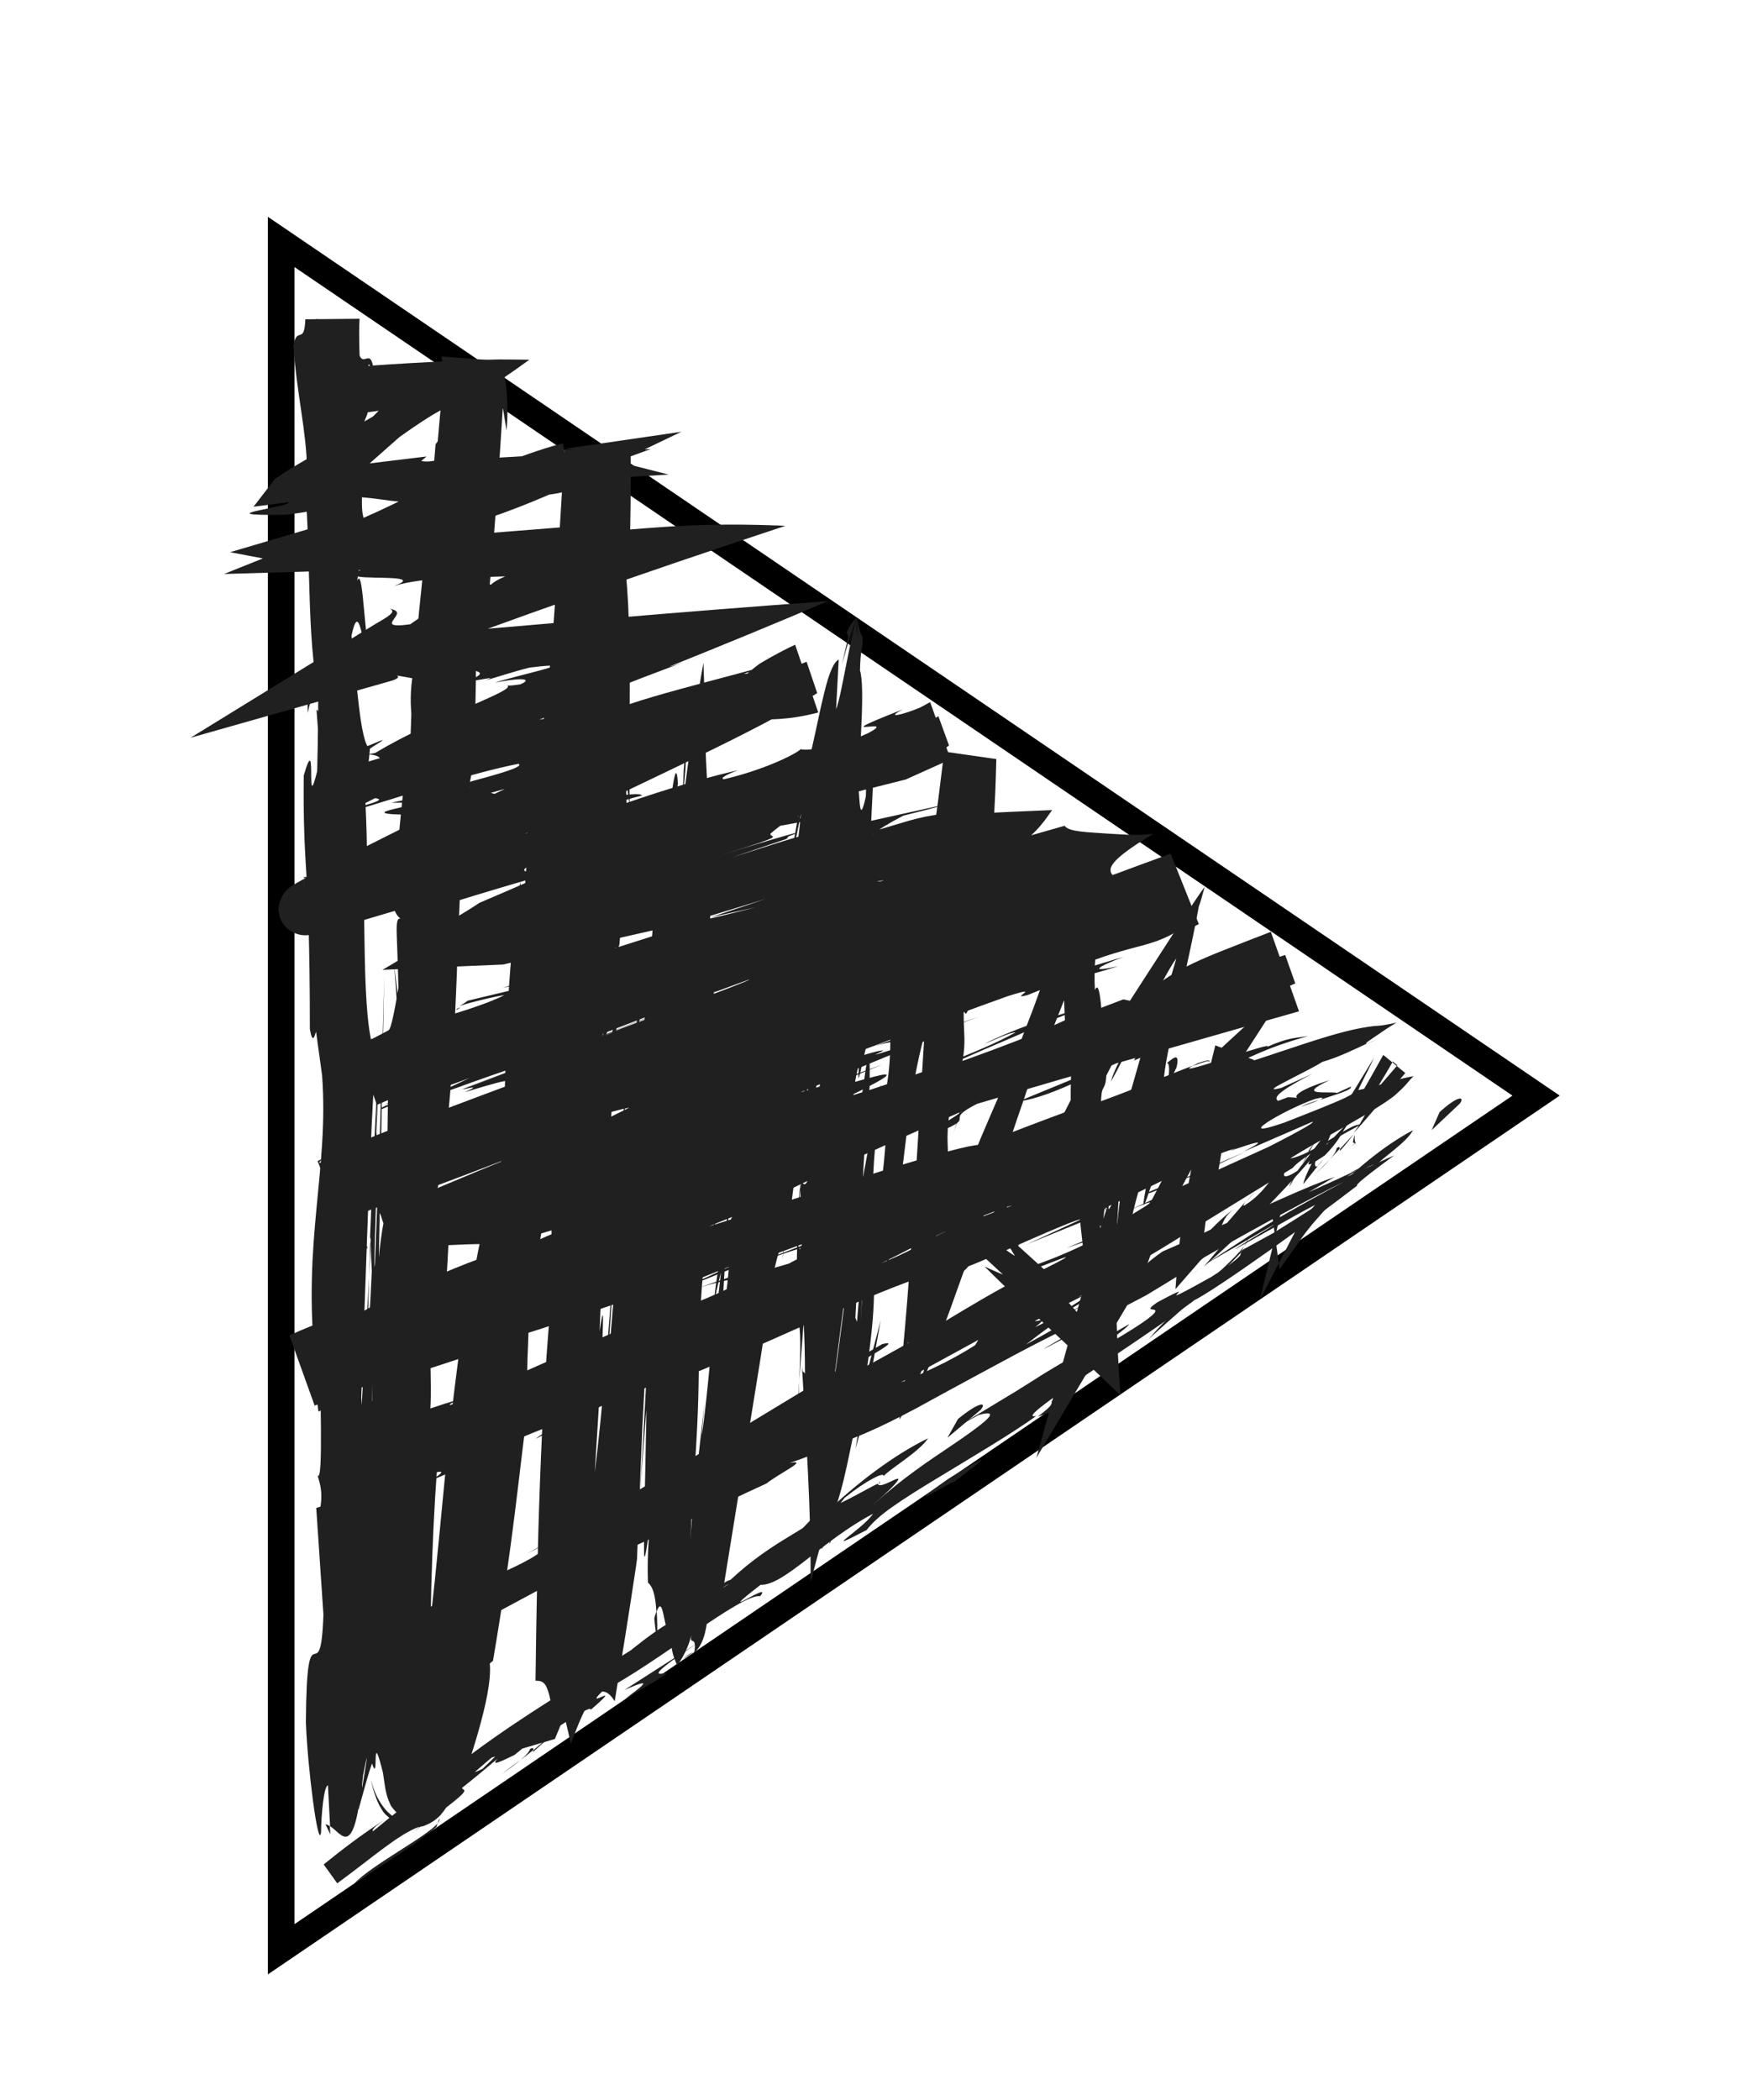 <?xml version="1.0" encoding="utf-8"?>
<!-- Generator: Adobe Illustrator 25.0.1, SVG Export Plug-In . SVG Version: 6.00 Build 0)  -->
<svg version="1.1" xmlns="http://www.w3.org/2000/svg" xmlns:xlink="http://www.w3.org/1999/xlink" x="0px" y="0px"
	 viewBox="0 0 66 79" style="enable-background:new 0 0 66 79;" xml:space="preserve">
<style type="text/css">
	.st0{fill:none;}
	.st1{fill:none;stroke:#231815;stroke-width:2.5;}
	.st2{fill:none;stroke:#231815;stroke-width:0.5;}
	.st3{fill:none;stroke:#231815;stroke-width:0.75;}
	.st4{fill:none;stroke:#231815;}
	.st5{fill:none;stroke:#231815;stroke-width:1.25;}
	.st6{fill:none;stroke:#231815;stroke-width:1.5;}
	.st7{fill:none;stroke:#231815;stroke-width:1.75;}
	.st8{fill:none;stroke:#231815;stroke-width:2;}
	.st9{fill:none;stroke:#231815;stroke-width:2.25;}
	.st10{fill:url(#SVGID_1_);stroke:#000000;stroke-miterlimit:10;}
	.st11{fill:url(#SVGID_2_);}
	.st12{fill:#202020;}
	.st13{fill:url(#SVGID_3_);}
</style>
<pattern  x="-111" y="-86" width="60.75" height="72" patternUnits="userSpaceOnUse" id="가는_선_물결_모양" viewBox="1.25 -72 60.75 72" style="overflow:visible;">
	<g>
		<rect x="1.25" y="-72" class="st0" width="60.75" height="72"/>
		<g>
			<line class="st1" x1="62" y1="-72" x2="62" y2="0"/>
		</g>
		<g>
			<line class="st2" x1="31.62" y1="-72" x2="31.62" y2="0"/>
			<line class="st3" x1="27.83" y1="-72" x2="27.83" y2="0"/>
			<line class="st4" x1="24.03" y1="-72" x2="24.03" y2="0"/>
			<line class="st5" x1="20.23" y1="-72" x2="20.23" y2="0"/>
			<line class="st6" x1="16.44" y1="-72" x2="16.44" y2="0"/>
			<line class="st7" x1="12.64" y1="-72" x2="12.64" y2="0"/>
			<line class="st8" x1="8.84" y1="-72" x2="8.84" y2="0"/>
			<line class="st9" x1="5.05" y1="-72" x2="5.05" y2="0"/>
			<line class="st1" x1="1.25" y1="-72" x2="1.25" y2="0"/>
			<line class="st3" x1="35.42" y1="-72" x2="35.42" y2="0"/>
			<line class="st4" x1="39.22" y1="-72" x2="39.22" y2="0"/>
			<line class="st5" x1="43.01" y1="-72" x2="43.01" y2="0"/>
			<line class="st6" x1="46.81" y1="-72" x2="46.81" y2="0"/>
			<line class="st7" x1="50.61" y1="-72" x2="50.61" y2="0"/>
			<line class="st8" x1="54.41" y1="-72" x2="54.41" y2="0"/>
			<line class="st9" x1="58.2" y1="-72" x2="58.2" y2="0"/>
			<line class="st1" x1="62" y1="-72" x2="62" y2="0"/>
		</g>
		<g>
			<line class="st1" x1="1.25" y1="-72" x2="1.25" y2="0"/>
		</g>
	</g>
</pattern>
<g id="레이어_1">
	<pattern  id="SVGID_1_" xlink:href="#媛臾쇨껐_紐⑥뼇" patternTransform="matrix(1.168 0 0 1.168 1308.991 1302.973)">
	</pattern>
	<polygon class="st10" points="10.58,9.1 10.58,73.32 57.8,41.21 	"/>
</g>
<g id="레이어_2">
	<g>
		<pattern  id="SVGID_2_" xlink:href="#媛臾쇨껐_紐⑥뼇" patternTransform="matrix(1.168 0 0 1.168 1308.991 1302.473)">
		</pattern>
		<path class="st11" d="M12.5,69V12l1,56l4.24-54.53c0,0-4.24,53.03-2.24,54.03s7-50.5,7-50.5l-1,48.5l5-40.5l-1,37.5l6.73-39.17
			L30.5,59.5l6-31l-2,22l6-16l1,16.5l-4-4l7-11.5l-3,13.5l5-9.5l-2,8.5l8-8l-4,6l6-5"/>
		<g>
			<g>
				<g>
					<g>
						<path class="st12" d="M54.93,41.51c0.2-0.28-0.07-0.31-0.76,0.32l-0.3,0.68L54.93,41.51z"/>
						<path class="st12" d="M49.72,45.05c-0.39,0.44-0.8,0.93-0.97,1.25l-1.34,2.58l0.75-3.11c0.08-0.35,0.02-0.51-0.28-0.31
							c-0.01,0.05-0.03,0.09-0.03,0.11l0.3,2.17l0.82-1.16c0.6-0.85,0.89-0.95,1.52-1.95c0.69-0.63,1.32-0.96,1.27-0.77
							c0.2-0.28,1.16-0.87,1.41-1.35c-1.1,0.58-2.28,1.55-3.38,2.74C49.5,45.43,49.7,45.15,49.72,45.05z"/>
						<path class="st12" d="M39.92,34.73l0.25-0.55C40.11,34.28,40.02,34.48,39.92,34.73z"/>
						<path class="st12" d="M32.98,43.27c0.05-0.3,0.08-0.61,0.08-0.8C33.02,42.82,32.98,43.14,32.98,43.27z"/>
						<path class="st12" d="M32.38,44.49c0,0.05,0.01,0.04,0.01,0.06C32.41,44.27,32.42,44.14,32.38,44.49z"/>
						<path class="st12" d="M39.92,34.73l-0.69,1.53C39.19,36.68,39.59,35.53,39.92,34.73z"/>
						<path class="st12" d="M50.42,43.29c0.21-0.23,0.38-0.44,0.52-0.64c-0.17,0.19-0.34,0.38-0.52,0.57
							C50.42,43.24,50.42,43.26,50.42,43.29z"/>
						<path class="st12" d="M37.07,46.29l0.35-0.57c0.08-0.21,0.1-0.33,0.12-0.45l-0.08,0.2l-0.13,0.28L37.07,46.29z"/>
						<path class="st12" d="M44.27,40.15c0.16-0.67-0.22-0.26-0.36-0.17c0.11,0.02,0.1,0.33,0.02,0.8
							C44,40.7,44.1,40.51,44.27,40.15z"/>
						<path class="st12" d="M46.9,45.2l0.32-0.37C47.13,44.92,46.99,45.08,46.9,45.2z"/>
						<path class="st12" d="M41.85,43.62c0.04-0.03,0.07-0.11,0.09-0.18C41.9,43.45,41.87,43.52,41.85,43.62z"/>
						<path class="st12" d="M13.82,46.88c-0.02-0.02-0.03,0.01-0.05,0C13.8,46.99,13.82,47.03,13.82,46.88z"/>
						<path class="st12" d="M12.43,69l-0.02-0.31c-0.05-0.03-0.11-0.07-0.16-0.07L12.43,69z"/>
						<path class="st12" d="M32.89,38.22c0,0.02,0,0.02-0.01,0.04C32.92,38.17,32.92,38.16,32.89,38.22z"/>
						<path class="st12" d="M23.26,36.49c-0.15,1-0.23,1.29-0.32,1.43c-0.09,0.19-0.18,0.2-0.35,1.83c0.06-0.38,0.18-0.59,0.3-1.13
							C23.02,38.1,23.16,37.28,23.26,36.49z"/>
						<path class="st12" d="M50.04,43.61c-0.18,0.18-0.37,0.37-0.55,0.56C49.75,43.92,49.92,43.75,50.04,43.61z"/>
						<path class="st12" d="M22.59,39.75l0,0.01l-0.03,0.34C22.57,39.95,22.58,39.87,22.59,39.75z"/>
						<path class="st12" d="M27.78,42.16c0.06-0.07,0.13-0.23,0.19-0.39C27.94,41.78,27.89,41.87,27.78,42.16z"/>
						<path class="st12" d="M32.63,28.86l0.01-0.62C32.63,28.55,32.63,28.73,32.63,28.86z"/>
						<path class="st12" d="M27,49c-0.02-0.03,0.01-0.42-0.07,0.28c-0.01,0.1-0.01,0.19-0.02,0.32C26.97,49.05,27.01,48.73,27,49z"
							/>
						<path class="st12" d="M26.76,45.21c-0.02,0.23-0.05,0.52-0.08,0.78l0,0.08l0.01,0.15l0.03-0.39L26.76,45.21z"/>
						<path class="st12" d="M11.58,26.82c0.07-0.36,0.16-0.58,0.24-0.76C11.62,26.32,11.51,23.92,11.58,26.82z"/>
						<path class="st12" d="M50.3,43.18c-0.02,0.12-0.09,0.24-0.26,0.43c0.13-0.14,0.25-0.27,0.37-0.4
							C50.42,43.15,50.4,43.12,50.3,43.18z"/>
						<path class="st12" d="M26.08,62.14c-0.13,0.06-0.25,0.15-0.38,0.25C25.81,62.32,25.95,62.25,26.08,62.14z"/>
						<path class="st12" d="M15.06,34.73l0.01-0.6C15.04,34.36,15.04,34.57,15.06,34.73z"/>
						<path class="st12" d="M24.73,61.73c0.01-0.45,0-0.82-0.02-1.13c-0.03,0.08-0.06,0.14-0.09,0.28
							C24.65,61.21,24.69,61.49,24.73,61.73z"/>
						<path class="st12" d="M11.82,26.06C11.82,26.07,11.82,26.07,11.82,26.06C11.82,26.07,11.82,26.07,11.82,26.06z"/>
						<path class="st12" d="M14.1,15.06c0.01-2.48-0.36-1.16-0.57-1.69c-0.02-0.67-0.02-1.11,0-1.38l-2.04,0.02
							c-0.04,0.99-0.32,0.23-0.45,1c0.13,1.84,0.5,3.25,0.51,4.63c-0.06,0.1-0.08,0.37-0.16,0.06c0.33,1.94,0.12,5.79,0.53,8.05
							c-0.03,0.17-0.06,0.26-0.09,0.3c0.18-0.37,0.37-0.43,0.5-0.36c0.03,1.11,0.27,2.05,0.04,2.48c-0.01-0.68-0.1-0.73-0.18-1.05
							l0.13,1.16c-0.33,1.05-0.15-1.58-0.41-1.58c0.15,2.26,0.49,4.9,0.42,6.64c-0.33,0.37-0.19-4.06-0.45-1.74l0.08-2.69
							c-0.5,2.06,0.01-1.63-0.53,0.26c-0.02,1.77,0.04,2.76,0.1,3.74c0.01,0.25,0.03,0.49,0.04,0.75c0.01,0.35,0.03,0.73,0.04,1.13
							c0.03,1.06,0.05,2.28,0.05,3.92c0.1,0.56,0.17,0.3,0.24,0.07c0.07-0.24,0.13-0.44,0.23,0c0.12,1.73,0.13,2.96,0.09,4.19
							c-0.04,1.21-0.12,2.35-0.2,3.5c-0.08,1.14-0.16,2.28-0.18,3.42c-0.02,1.12,0.01,2.29,0.14,3.19c0.11,0.09,0.27-0.51,0.38-0.48
							c0.11,0.05,0.17,0.61,0.11,3.59c-0.12,0.71-0.23,1.35-0.35,1.92c0.05,4.11,0.25,2.11,0.35,2.28c0.07-0.42,0.12-0.19,0.13,1.24
							c-0.14,1.08-0.27,0.2-0.27,0.84c-0.04,1.92,0.04,1.39,0.13,0.68c0.09-0.74,0.2-1.77,0.25-1.34l-0.19,2.91
							c0.16,0.24,0.34,0.28,0.49,0.67c0.16,0.36,0.29,1.09,0.41,2.05c-0.02-0.05-0.08-0.12-0.02,0.27c0.03,0.12,0.06,0.23,0.09,0.36
							c0.21-0.74,0.44-1.68,0.66-2.1c0.23-0.45,0.46-0.38,0.69,0.18l0.12-3.24c0.03-0.07,0.06,0.43,0.07,1
							c0.01,0.06,0.01,0.17,0.01,0.32c0,0.2,0,0.39-0.01,0.55c0.01,0.04,0.02,0.07,0.02,0.09c0.12-1.04,0.1-1.53,0.07-2.1
							c-0.03-0.57-0.07-1.27-0.03-2.53c0.13-1.91,0.23-0.79,0.16,1.25c0.2-4.21,0.45-9.19,0.71-13.31c0.26-4.17,0.54-7.63,0.9-10.3
							l-0.01,1.29c0.24-2.26,0.2-3.81,0.16-4.92c-0.07-0.76-0.13-1.5,0.11-2.77l0.01,0.5c0.59-5.99,0.84-12.64,1.64-17.18
							c-0.08-0.21-0.09-0.66-0.06-1.23l-1.96-0.15c-0.1,1.8-0.58,4.8-0.15,5.13c-0.55,3.41-0.58,2.42-1.12,7.23
							c-0.12,1.29,0.23,1.95,0.18,3.55l-0.31,0.02l0.18,2.19l-0.44,1.13l-0.02,1.5c0.06-0.6,0.22-1.26,0.3-1.16
							c-0.02,2.35-0.58,5.68-0.74,5.73l-0.07,5.55c-0.12-0.13-0.11-1.06-0.14-1.8c0.15,2.97-0.36,0.52-0.22,3.24
							c0.09-0.36,0.17,0.21,0.23,0.27c-0.26,1.34-0.42,4.42-0.43,6.7l-0.19-0.45c-0.11,2.06-0.17,4.23-0.19,6.47
							c-0.01,2.25-0.02,4.54,0.13,6.95c0.01-1.73,0.39-1.34,0.51,0.04c-0.09,0.2-0.19,0.39-0.27,0.6c0.3,0.91-0.05-1.52,0.42,0.37
							c0.08,0.49,0.08,0.78,0.28,1.2c0.02,0.07,0.19,0.26,0.27,0.33c0.05,0.05,0.1,0.08,0.14,0.11c0.07,0.04,0.15,0.07,0.21,0.09
							c0.27,0.08,0.36,0.07,0.25,0.1c-0.05,0.01-0.16,0.02-0.31,0c-0.07-0.01-0.16-0.04-0.23-0.06c-0.05-0.02-0.1-0.05-0.16-0.08
							c-0.11-0.07-0.26-0.19-0.36-0.31c-0.05-0.06-0.11-0.14-0.17-0.23c-0.21-0.33-0.29-0.59-0.38-0.89
							c0.05,0.21,0.1,0.42,0.21,0.71c0.02,0.05,0.07,0.17,0.12,0.27l0.09,0.15l0.05,0.08c0.04,0.05,0.08,0.1,0.13,0.14
							c0.22,0.18,0.29,0.34,0.84,0.43c0.22,0.03,0.52-0.01,0.61-0.06c0.12-0.05,0.24-0.11,0.35-0.19c0.26-0.2,0.25-0.24,0.34-0.34
							c0.07-0.09,0.14-0.2,0.16-0.25c0.06-0.12,0.13-0.27,0.16-0.36c0.08-0.22,0.14-0.41,0.19-0.6c0.14-0.1,0.02,0.44,0.05,0.67
							c0.14-0.59,0.47-1.48,0.74-2.43c0.27-0.95,0.5-1.94,0.44-2.59l0.12-0.1c0.78-4.6,0.93-6.68,1.42-10.42
							c-0.27-0.11-0.02-1.56-0.1-2.7c0.44-2.73,1.02-5.75,1.38-9.06c0.13-2.34-0.16-0.71-0.21-1.77c0.28-0.14,0.62-3.45,0.61-1.71
							c0.4-3.97,0.51-5.07,0.83-10.12c-0.16,0.53-0.27,1.14-0.33,0.82c0.05-0.92,0.32-2.06,0.43-1.92l0,0.24
							c0.1-2.69,0.57-5.74,1.02-8.69l-2.21-0.13c-0.25,3.29-0.49,6.46-0.26,8.84l-0.02-0.25l0.18,4.68
							c-0.09,2.15-0.17-1.29-0.36,0.29c0.04,0.63,0.07,1.23,0.08,1.8c0.01,0.29,0.01,0.56,0.02,0.84c0,0.3,0,0.59,0,0.88
							c-0.02,1.76-0.06,3.38-0.11,5c-0.05,1.64-0.09,3.22-0.14,4.85c-0.03,1.6-0.04,3.18,0,4.52c-0.45,4.48-0.57,9.95-0.63,14.76
							c0.16,0,0.33,0,0.44,0.3c0.12,0.28,0.2,0.83,0.23,1.48l0.08-0.83c0.09-0.28,0.1-0.05,0.1,0.2c0,0.26-0.01,0.58,0.02,0.68
							c0.04-0.43-0.03-0.78,0.06-0.96c0.15,0.35,0.27,0.93,0.4,1.5c0.28-0.75,0.56-1.45,0.84-1.76c0.28-0.32,0.55-0.26,0.81,0.16
							c0.27-1.66,0.54-3.31,0.81-5.13c0.01-0.1,0.03-0.2,0.03-0.25c0.12-2.88,0.15-3.77,0.2-4.94c0.04-0.71,0.08-1.48,0.14-2.68
							c0.04-0.52,0.07-0.58,0.03,0.54l-0.26,4.83c0.1-1.66,0.2-2.86,0.27-3.6c0.07-0.76,0.12-1.07,0.16-1.36
							c0.04-1.31,0.08-2.62,0.11-3.91c0.06-1.46,0.14-3.12,0.25-4.58c-0.1,0.78-0.22,1.59-0.23,2.13c-0.13,0.45-0.09-1.09-0.01-2.37
							c0.04-0.65,0.1-1.22,0.15-1.61c0.06-0.39,0.11-0.59,0.16-0.64c0-0.29-0.05-0.33-0.1-0.33c-0.03,0-0.06,0.01-0.08-0.01
							c-0.01-0.01-0.03-0.03-0.04-0.07c-0.02,0.4-0.05,0.94-0.08,1.69c-0.16,4.44-0.29,9.81-0.38,14.56
							c0.08-0.19,0.25-0.94,0.04,0.86c-0.05,0.43-0.09,0.51-0.11,0.56c0.13-0.6-0.1,2.47,0.26-0.3c-0.1,1.23-0.08,1.67-0.07,2.15
							c0.16,0.13,0.28,0.4,0.32,1.11c0.19-0.55,0.25,0.07,0.34,0.44c0.08,0.39,0.17,0.61,0.25,0.34c-0.04,0.2-0.04,0.46,0,0.66
							c0.04,0.21,0.11,0.38,0.19,0.56c0.2-0.26,0.41-0.65,0.54-1.14c-0.05,0.24,0.01,0.2,0.06,0.23c0.05,0.02,0.1,0.12,0.04,0.43
							c0.14-0.11,0.27-0.29,0.37-0.61c0.1-0.31,0.16-0.8,0.15-1.32c0.16,0.54,0.33,0.51,0.51-0.07c0.46-2.82,0.9-5.57,1.33-8.22
							c0.1-0.62,0.2-1.23,0.29-1.84l0.09-0.59l0.02-0.18c0.03-0.24,0.07-0.48,0.1-0.71c0.14-0.92,0.32-1.71,0.66-2.31
							c0.23-1.73,0.45-3.42,0.66-5.05l0.08-0.61l0.01-0.08c0.01-0.04-0.01,0.04-0.01,0.06l-0.04,0.19l-0.07,0.36
							c-0.09,0.44-0.18,0.87-0.27,1.3c-0.14,0.68-0.28,1.34-0.42,1.99c0.2-1.5,0.38-2.84,0.56-4.17c-0.25,2.77-0.33,3.34-0.42,3.93
							c-0.09,0.59-0.17,1.16-0.27,3.15c0.11-1.18,0.32-3.23,0.56-5.27c0.24-2,0.52-4.05,0.61-4.26c0,0.02,0,0.03,0,0.03
							c-0.07,0.76-0.15,1.43-0.23,2.1c-0.1,0.85-0.25,2.14-0.31,2.6c0.04-0.32,0.08-0.64,0.12-0.94c0.07-0.23,0.01,0.77-0.03,1.44
							c-0.04,0.72-0.04,1.11,0.08,0.93c-0.06,0.35-0.12,0.57-0.16,0.74c0,0.11-0.06,0.66,0,0.37c0.17-3.06,0.27-4.44,0.32-4.24
							l-0.18,3.42l-0.05,0.1c0.18-1.22,0.35-2.17,0.48-2.65c0.09-1.37,0.18-2.84,0.27-4.38L31,37.08l0.01-0.12l0,0.02l0,0.08
							l0.01,0.15l0.02,0.31c0.02,0.38,0.04,0.78,0.06,1.13c0.04,0.67,0.08,1.1,0.13,1.09c-0.14-0.2-0.23-0.03-0.3,0.44
							c-0.08,0.46-0.13,1.19-0.2,1.9C30.67,42.8,30.6,43.51,30.5,44c-0.1,0.48-0.22,0.77-0.39,0.32c0,0.85,0.06,1.66,0.23,0.98
							c-0.11,1.36-0.22,2.18-0.34,1.35c-0.06,2.36,0.01,2.73,0.06,3.1c0.05,0.37,0.09,0.69-0.01,2.73
							c-0.13,0.63-0.14,0.02-0.27,0.24c0.05,0.43,0.11,0.79,0.14,1.28c0.1-1.3,0.2-2.7,0.32-4.27c0.03,0.57,0.05,1.21,0.05,1.94
							c-0.05-0.14-0.1,0.13-0.13-0.57c0.17,3.1,0.36,5.48,0.34,8.42c0.15-0.58,0.32-1.23,0.49-1.81c-0.26,1.47,0.24-0.62,0.23,0.37
							c0.13-0.36,0.26-0.78,0.4-1.25c-0.04-0.14-0.08-0.24-0.12-0.3c0.16-0.47,0.33-1.19,0.49-1.98c0.16-0.77,0.32-1.6,0.46-1.86
							l0.08-0.31l-0.1,0.66l-0.24,1.46l0.21-0.76l0.74-4.08l-0.56,2.13c0.29-2.02,0.29-2.61,0.31-3.15
							c0.02-0.54,0.05-0.89,0.33-2.11c-0.11,0.77,0.42-2.13,0.75-2.71l0,0.01c0.21-1.69,0.34-3.03,0.74-4.62
							c0.09-0.16,0.16,0.03,0.21,0.27c0.05,0.23,0.09,0.52,0.16,0.38c0.01-0.46,0.09-1.08,0.2-1.8c0.09-0.56,0.2-1.22,0.31-1.89
							c0.21-1.22,0.43-2.48,0.39-3.13c0,0.43,0.18,0.49,0.25,0.36l-0.09-0.88c0.26-0.92,0.33-1.05,0.45-0.87
							c0.59-2.81-0.64,0.81,0.21-2.5c-0.03,0.27,0.03,0.15-0.04,0.7c0.09-0.43,0.18-0.85,0.27-1.26l-1.05-0.15
							c-0.29,2.93-0.35,5.72-0.71,8.44c-0.46,0.89,0.16-2.74-0.25-1.72c-0.17,2.73-0.35,5.56-0.52,8.37
							c-0.19,3.07-0.34,5.59-0.67,8.73l0.16-1.32c0.4-1.23,0.17,0.25-0.15,2.46c0.25-0.39,0.68-1.23,1.28-3.17
							c-0.28,0.86-0.66,2.6-0.52,2.06c0.36-0.9,0.75-1.94,1.16-3.06c0.45-1.26,0.92-2.56,1.41-3.95c0.25-0.71,0.51-1.45,0.77-2.21
							c0.2-0.6,0.41-1.21,0.63-1.85c0.15-0.47,0.31-0.95,0.48-1.45l0.12-0.36l0.01-0.07l0.04-0.21c-0.01,0.15,0,0.26,0.02,0.33
							c-0.07,0.29,0.18-0.3,0.32-0.63c0.16-0.39,0.32-0.81,0.48-1.21c0.02,0.5,0.04,0.97,0.05,1.41c0.13-0.15,0.16,0.71,0.29-0.3
							c-0.08,1.33-0.1,2.1-0.09,2.81l0.02,0.51l0.05,0.81c0.05,0.56,0.09,1.12,0.14,1.67c0.1,1.07,0.24,2.33,0.32,2.95
							c0.09,0.78,0.17,1.66,0.21,2.41c-0.57-0.59-1.19-1.28-1.63-1.91c0.3,0.29,0.62,0.45,0.41,0.24l-1.5-1.36l0.27-0.5
							c-0.26,0.09-0.33,0.22-0.6,0.54c0.06,0.09,0.13,0.21,0.21,0.34c-0.12-0.07-0.28-0.18-0.46-0.32c0.18-0.46,0.6-1.25,1.02-1.96
							c-0.91,1.79,0.33,0.18,0.89-0.49c-0.14,0.09-0.05-0.21-0.15-0.18c0.17-0.2,0.3-0.35,0.4-0.47c0.08-0.1,0.13-0.18,0.16-0.25
							c0.06-0.14,0.06-0.25,0.07-0.4c0.01-0.14,0.04-0.32,0.17-0.62c0.13-0.28,0.39-0.71,0.76-1.19l-0.09,0.39
							c0.5-0.95,1.18-2.36,1.8-3.31c-0.1,0.67-0.74,1.46-0.96,2.24c0.3-0.51,0.71-1.36,1.19-2.31c0.47-0.93,1-1.95,1.27-2.32
							c-0.07,0.27-0.17,0.59-0.29,0.97c0-0.07,0.01-0.17,0.03-0.32c-0.36,0.66-0.73,1.29-1.06,1.94c0.11,0.16,0.13,0.23,0.25,0.07
							c-0.07,0.29-0.15,0.57-0.26,1.01l0.03-0.11l-0.66,2.31l0.25-0.71c0.48-0.55,0.27,0.52,0.06,1.48
							c-0.23,1.05-0.46,1.95-0.59,3.59c0.05-0.74,0.07-1.15,0.07-1.34c-0.01-0.16-0.05-0.14-0.09-0.06
							c-0.09,0.18-0.24,0.74-0.36,0.59c-0.25,0.74-0.6,1.87-0.61,1.52c-0.03,0.66-0.18,1.2-0.35,1.78L39,54.83l3.24-5.44
							c0.37-0.62,0.77-1.3,1.11-2.36c0.13-0.03,0.72-1.35,0.79-0.95c0.8-1.69-0.36,0.31-0.39,0.12c0.73-1.87,2.13-3.94,3.44-6.33
							l-1.46-0.55c-0.15,0.58-0.28,1.17-0.4,1.78c-0.12,0.62-0.2,1.14-0.36,2.11c-0.64,3.27-0.65,4.16-0.74,5.28
							c0.66-0.76,1.32-1.52,2.08-2.36c0.34-0.23,0.15,0.08-0.19,0.52c-0.34,0.44-0.82,0.99-0.82,0.99c0.68-0.58,1.39-1.25,2.08-1.94
							c0.67-0.68,1.42-1.47,1.91-2.05c-0.18,0.3,0.12,0.1,0.56-0.19c0.95-0.98,0.39-0.9,1.77-2.07c-0.14,0.3-0.3,0.7-0.69,1.24
							c0.66-0.74,1.29-1.5,1.95-2.27l-0.83-0.68c-0.3,0.54-0.61,1.09-0.93,1.64c-0.39,0.27,0.34-0.98,0.58-1.53
							c-0.97,1.6-2.56,4.12-2.66,4.75l0.75-0.94c-0.37,0.57-0.39,0.16-0.15-0.28c0.71-1.45,1.36-1.87,1.49-1.89l-0.61,1.02
							c0.58-0.35,1.22-1.35,1.89-2.52l0.17,0.14c-0.88,1.01-1.81,2.16-2.67,2.99l0.41-1l-1.49,1.97c-0.48,0.33-0.84,0.36-0.07-0.5
							c-0.35,0.28-0.55,0.45-0.7,0.6c-0.15,0.15-0.26,0.28-0.36,0.41c-0.2,0.25-0.45,0.54-0.87,0.8c-0.08,0.03-0.03-0.05,0.06-0.17
							l-1.11,1.28c0.29-0.41,0.16-0.58,0.65-0.98c-0.41,0.31-0.76,0.65-1.15,1.08c0.09-0.5,0.1-0.86,0.17-1.28
							c0.06-0.41,0.17-0.84,0.38-1.25l-0.01,0.15c0.26-1.42,0.23-1.6,0.11-1.58c-0.11,0.01-0.28,0.15-0.09-1.42l1.05-1.62l1.58-2.44
							l-2.35,2.16l-0.23,0.21l0.08,0.5c-0.21,0.37-0.63,1.12-0.66,0.92c-0.56,1.51,0.24-0.18-0.01,0.73
							c-1.21,1.7-2.54,5.1-3.19,5.29c-0.14,0.76,1.08-1.67,0.19,0.36c-0.4,0.16-0.68,0.79-1.02,1.57l0.42,0.15
							c0.11-0.76,0.23-1.66,0.54-2.51c0.14,0.62-0.39,2.34,0.26,0.55c-0.05-0.3-0.02-0.68,0.06-1.09c0.08-0.43,0.19-0.82,0.37-1.47
							c0.34-1.19,0.8-2.73,0.98-3.74c-0.24,0.25-0.07-0.7,0.23-2.09c0.3-1.37,0.75-3.32,0.97-4.56c0.04-0.08,0.11-0.33,0.22-0.73
							c-0.51,0.66-3.06,4.71-4.59,7.01l0.05-0.21c-0.19,0.66-0.68,1.61-1.26,2.64c-0.5,0.86-1.08,1.88-1.58,2.74
							c-0.15-0.18-0.05-0.51,0.39-1.42l-0.95,1.56c-0.13,0.35-0.3,0.74-0.64,1.36c0.24,0.2,0.58,0.52,0.99,0.9
							c-0.21-0.08-0.44-0.19-0.69-0.3c0.86,0.86,1.73,1.66,2.57,2.45c0.85,0.79,1.66,1.54,2.54,2.39c-0.08-1.15-0.14-2.26-0.16-3.48
							c-0.14-0.22-0.28,0.37-0.45,0.35c-0.17,0.01-0.35-0.49-0.52-1.88c0.14-0.02,0.37-0.11,0.49,0.88
							c-0.04-0.34-0.18-1.12-0.16-1.69c0.1,0.45,0.21,0.96,0.33,1.53c0-1.63-0.26-1-0.3-2.08c0.2,0.01,0.09-0.82,0.26-0.67
							c0.04,0.3-0.03,0.91,0.08,1.41c-0.04-1.32-0.01-2.75,0.1-3.27c-0.11,0.11-0.27,0.02-0.35-0.88c-0.02-0.29-0.03-0.53-0.04-0.71
							c-0.01-0.24-0.01-0.42-0.01-0.56c0.01-0.28,0.03-0.39,0.07-0.47c0.06-0.15,0.16-0.12,0.14-1.2c-0.18-0.68-0.18-3.13-0.44-2.52
							c-0.05-0.91,0.05-1.45,0.09-2.08c-0.1-0.67-0.23-2.5-0.34-3.86c-0.61,1.72-1.02,2.97-0.76,2.75l0.13-0.28
							c-0.03,0.08-0.06,0.18-0.09,0.28c0-0.01,0,0,0-0.01l0,0.01c-0.22,0.66-0.44,1.32-0.66,1.98c-0.23,0.62-0.45,1.25-0.68,1.88
							c-0.24,0.61-0.47,1.23-0.71,1.85l-0.58,1.43c-0.24,0.55-0.48,1.11-0.71,1.65l-0.14,0.35l-0.19,0.49
							c-0.13,0.38-0.27,0.75-0.4,1.12l0.09-0.51c-0.33,1.04-0.69,2.05-1.05,3.1c0.03-0.69,0.04-1.26-0.05-1.4
							c0.03-0.3,0.12-0.87,0.23-1.37c0.11-0.51,0.22-0.94,0.29-1.1c0-0.43-0.03-0.61-0.01-0.99c0.02-0.37,0.09-0.98,0.26-2.01
							c0.1,0.82,0.21-0.67,0.05,0.89c0.12-0.76,0.2-1.23,0.28-1.71c0.03-0.2,0.04-0.39,0.04-0.61c0-0.23-0.03-0.41-0.03-1.14
							c0.17,0.87,0.48-1.72,0.5-2.83l-0.33,1.61c0.08-1.24,0.2-2.33,0.32-3.43l0.28,0.63c0.34-1.92,0.42-3.7,0.46-5.38l-1.96-0.28
							c-0.31,2.44-0.51,4.67-1.32,6.71c-0.01,1.28,0.65-2.51,0.71-1.35c-0.23,1.07-0.57,2.15-0.87,3.04
							c-0.04,0.11-0.07,0.22-0.11,0.33l-0.05,0.16c-0.01,0.03-0.02,0.04-0.04,0.07c-0.04,0.07-0.08,0.13-0.12,0.18
							c-0.07,0.1-0.11,0.15-0.12,0.2c-0.16,0.32-0.1,0.68-0.11,1.38c0.01,0.64-0.04,1.61-0.22,2.2c0.04,0.41,0.2,1.27-0.2,3.94
							c-0.19,0.85-0.26,0.58-0.25-0.18c0.01-0.75,0.09-1.87,0.17-2.52c0.05-0.33,0.07-0.23,0.06,0.02c0.09-0.67,0.16-1.34,0.09-1.65
							l-0.03,0.79c-0.04-0.07-0.11,0.15-0.16,0.24c-0.06,0.12-0.08,0-0.01-0.95c-0.16,1.42-0.17,1.89-0.08,1.75
							c-0.08-0.02-0.15,0.34-0.25,0.86c-0.09,0.49-0.2,1.14-0.24,1.03c-0.05,0.61-0.18,1.98-0.22,2.2c-0.17,0.22-0.4,2.65-0.74,4.99
							c-0.04,0.29-0.06,0.46-0.07,0.43c0.43-3.3,0.38-2.94,0.42-3.21c0.01-0.07,0.02-0.15,0.09-0.65c0.01-0.02-0.02,0.23-0.08,0.66
							c0.08-0.45,0.18-0.93,0.29-1.63c0.11-0.68,0.23-1.62,0.31-2.34c-0.11,1.01-0.15,1.5-0.16,1.84c-0.01,0.34,0.01,0.52,0.03,0.75
							c0.05,0.41,0.12,1.11,0.11,1.87l0.17-1.59c-0.05,0.53-0.09,0.94-0.11,1.32c-0.01,0.19-0.02,0.37-0.03,0.55
							c0.06-1.3,0.12-2.59,0.19-3.89l-0.27,3.15l-0.06,0.72c-0.01,0.05-0.02-0.03-0.03-0.04l-0.05-0.13c0,0.05,0,0.19,0.01,0.16
							c0.04-0.66,0.07-1.3,0.1-1.9c0.07-1.25,0.13-2.38,0.18-3.33c0.11-1.94,0.2-3.29,0.26-3.52c0.02-1.18-0.01-1.4-0.06-1.16
							c-0.03,0.15-0.04,0.21-0.07,0.35c-0.12,0.78-0.28,2.13-0.36,1.84c-0.08,0.36-0.15,0.66-0.21,0.78
							c0.09-0.68,0.07-0.9,0.08-1.26c0.01-0.36,0.05-0.81,0.24-1.54c-0.1,1.01,0,0.57,0.12,0c0.13-0.57,0.27-1.16,0.29-1.01
							c-0.04,0.1-0.03-0.1,0.03-0.45c0.04-0.18,0.08-0.27,0.1-0.32c0.36-1.53-0.41,1.21-0.34-0.18c0.09-0.07,0.19-0.29,0.25-0.44
							c0.06-0.16,0.1-0.26,0.08-0.29c-0.01,0.22-0.33,0.63-0.44,0.07c0.02-0.12,0.03-0.22,0.05-0.31c0.15-3.05,0.28-5.73,0.4-8.09
							c-0.06-0.41-0.25,0.44-0.26-0.11l-0.04,1.15c-0.24,1.08-0.22,0.19-0.29-0.49c0.13-0.85,0.12,0.31,0.17-0.39
							c-0.18,0.45-0.09-0.75-0.05-1.73c0.05-1.04,0.05-1.82-0.05-2.13c0.01-0.42,0.03-0.59,0.06-0.76c0.03-0.16,0.06-0.33,0.03-0.52
							c-0.13-0.18-0.16-0.57-0.22-0.73c-0.1,0.18-0.19,0.17-0.37,0.58c0.08,0.27,0.12-0.15-0.18,1.21c0.19-0.7,0.37-1.29,0.55-1.77
							l0.04,0.27c-0.02-0.08-0.03-0.17-0.04-0.27c-0.1,0.31-0.22,0.73-0.33,1.27c0.11-0.42,0.23-0.87,0.33-1.26
							c0.02,0.32,0.04,0.59,0.05,0.79c-0.07-0.59-0.03-0.7-0.05-0.1c0-0.23,0-0.46,0-0.68c-0.12,0.49-0.24,1-0.37,1.66
							c-0.13,0.64-0.27,1.44-0.4,1.77l0.1-1.87c-0.17,0.08-0.35,0.43-0.55,1.27c-0.2,0.79-0.43,2.06-0.67,2.89
							c-0.26,1.47-0.54,3.04-0.83,4.71l0.63-3.07c-0.16,1.62-0.41,3.13-0.72,4.89c-0.16,0.89-0.33,1.84-0.49,2.76
							c-0.08,0.48-0.16,0.94-0.24,1.4c-0.03,0.19-0.06,0.38-0.09,0.57c-0.01,0.09-0.02,0.18-0.03,0.26
							c-0.17-0.16-0.39,0.67-0.61,1.23c0.16-0.05-0.54,3.06-0.22,3.51l-0.58,1.82c-0.1,0.5-0.18,0.94-0.23,1.33
							c-0.02,0.2-0.05,0.38-0.07,0.56l-0.01,0.13l-0.01,0.06l0.02-0.1c0.04-0.16,0.07-0.32,0.1-0.47c0.27-1.19,0.45-1.65,0.54-1.71
							c-0.1,1.25-0.25,2.65-0.4,3.37c0.11-1.29,0.13-1.94,0.18-2.66c0.04-0.7,0.09-1.46,0.2-2.5c-0.08,0.43-0.12,0.47-0.2,1.73
							c0.01-0.42-0.08,0.5-0.2,1.51c-0.11,0.99-0.25,2.07-0.2,1.25c-0.12,1.23-0.35,3.79-0.48,4.45c0.11-1.22,0.11-1.24,0.11-1.24
							c-0.01,0.13-0.15,1.31-0.25,2.23c-0.1,0.87-0.22,1.92-0.28,2.93c0.03-0.53,0.04-0.9,0.05-1.14c0.14-1.84,0.2-2.92,0.23-3.72
							c0.03-0.8,0.03-1.33,0.04-1.93c0.01-1.14,0.05-2.66,0.34-5c0.01-0.07,0.01-0.12,0.02-0.18c0-2.6,0.02-5.6,0.07-8.1
							c0.07-0.4,0.12-0.94,0.08-0.23c0.15-2.51,0.03-2.11-0.11-1.35c-0.11,1.37-0.22,2.39-0.28,2.99c-0.03,0.31-0.05,0.5-0.06,0.71
							c0-0.24,0.01-0.68,0.04-1.13c0.28-1.74,0.17,1.82,0.28,0.73c0.32-0.23,0.25-1.27,0.16-2.53c-0.09-1.27-0.16-2.76-0.09-3.92
							l0.04,0.56c0.03-1.77-0.26-4.31-0.28-7.19c0,0,0.01,0.14,0.01,0.01c-0.01-0.44-0.03-0.97-0.05-1.57
							c-0.23,1.2-0.55,3.52-0.81,5.54c0.13-1.74,0.16-1.41,0.13-2.1c-0.07,0.42-0.07,0.81-0.09,1.3c-0.02,0.5-0.06,1.13-0.21,2.39
							c-0.08,0.01-0.26,0.57-0.24-1.26l0.26-1.32c-0.04-0.67-0.12-0.43-0.21,0.19c-0.09,0.59-0.19,1.56-0.25,1.63l0.05-1.32
							c-0.22,0.99-0.35,2.65-0.5,4.4c-0.13,1.78-0.27,3.49-0.49,5.12l0.02,0.8c-0.36,6.08-0.17-0.4-0.5,4.65l0-3.25
							c-0.02,0.2-0.04,0.42-0.08,0.92c-0.07,1.01-0.18,2.61-0.31,4.36c-0.14,1.81-0.31,3.86-0.45,5.25
							c0.36-5.26,0.63-8.7,0.76-11.22c-0.07,0.56-0.25,2.24-0.43,5.33c0.07-0.85,0.16-2.42,0.16-1.93
							c-0.27,4.69-0.63,8.86-0.9,10.97c0.25-3.9,0.31-5.29,0.31-5.75c0-0.45-0.08,0.15-0.13,0.45c0.05-1.35,0.14-3.2,0.47-7.44
							C22.94,43.92,22.95,43.11,23,42c0.07-1.15,0.14-2.32,0.21-3.55c0.03-0.55,0.05-0.95,0.05-1.21c-0.24,1.72-0.28,2.02-0.31,2.24
							c-0.04,0.28-0.05,0.18-0.05,0.07c0-0.23,0-0.56-0.35,1.56c-0.03-0.62-0.01-1.05,0.04-1.34c0.15-1.54,0.3-2.78,0.44-3.72
							c0.2-0.88,0.13,0.04,0.28-0.54c0.03-0.47,0.1-0.7,0.19-0.93c0.08-0.22,0.18-0.5,0.27-0.65c-0.11,0.21-0.2,0.36-0.24,0.34
							c-0.04-0.01-0.04-0.17,0-0.29c-0.1,0.13-0.2,0.39-0.3,0.79c-0.08-0.19-0.08-0.51-0.05-0.72c0.01-0.06,0.02-0.11,0.03-0.17
							c0.02-0.13,0.03-0.25,0.04-0.37c0.04-0.23,0.07-0.45,0.11-0.67c0.15-0.87,0.29-1.74,0.17-3.77l0.17,1.29
							c-0.07-2.08,0.16-7.67-0.29-9.72c0.08-0.37,0.26-0.85,0.28,0.07c0.04-1.17,0.05-2.41,0.04-3.66l-2.48-0.15
							c-0.28,4.04-0.42,8.3-0.96,11.21l-0.11-0.39c-0.05,0.93,0.11,1.63-0.16,2.77c-0.06-0.07-0.11-0.39-0.16,0.04
							c0,0.49,0,2.48-0.23,3.69l-0.05-1.06c-0.72,4.79-0.42,7.43-0.8,11.48c-0.43-0.06-1.03,3.7-1.35,5.58l-0.05-0.07
							c-0.8,5.56-0.86,9.55-1.73,14.62c-0.14,0.37-0.3,0.79-0.47,1.27c-0.08,0.23-0.18,0.46-0.27,0.63
							c-0.02,0.02-0.04,0.05-0.05,0.08l0-0.01c0.01,0,0.07,0.03,0.1,0.05c0.08,0.05,0.15,0.1,0.22,0.15
							c0.07,0.06,0.13,0.12,0.19,0.19c0.06,0.06,0.08,0.05,0.12,0.1c0.03,0.03,0.05,0.08,0.07,0.13c0.01,0.07,0.01,0,0.01,0.02
							c0.01-0.01,0.01,0.02,0.01,0c0.02-0.05,0.05-0.09,0.08-0.12c0.04-0.03,0.08-0.05,0.12-0.07c0.07-0.06,0.15-0.11,0.23-0.16
							c0.08-0.05,0.16-0.09,0.25-0.12l0.13-0.05c0,0,0.01,0.01,0.01,0.01c-0.02-0.07-0.07-0.41-0.1-0.68
							c-0.03-0.3-0.05-0.62-0.06-0.96c-0.03-0.67-0.04-1.39-0.05-2.13c-0.01-2.95,0.1-6.18,0.33-8.77
							c-0.11,0.79-0.34-0.14-0.35-1.07c0.14-1.22-0.15-3.39,0.24-3.18l-0.03,0.43c0.44-0.9,0.46-3.41,0.58-5.37l-0.51-0.35
							c1.04-5.08,0.54-13.44,1.43-16.19c-0.05-1.24,0.06-2.78,0.02-4.01l0.28,0.09c0.32-3.42,0.48-5.13,0.74-9.36l0.14,0.88
							c0.1-1.14-0.03-1.9-0.18-2.61l-2.27-0.18c0.16,0.78,0.33,1.52,0.25,2.67l-0.47,0.63c-0.32,4.17-1.01,8.35-0.95,12.5
							c-0.06-0.07-0.17-0.2-0.13-0.88c-0.08,0.98-0.3,2.87-0.42,4.43c-0.02,0.39-0.05,0.76-0.07,1.09c0,0.08-0.01,0.16-0.01,0.24
							c0,0.08,0,0.04,0.01,0.07c0.01,0.03,0.02,0.06,0.03,0.09c0.05,0.11,0.13,0.27,0.27,0.32c-0.18-0.09-0.21,0.11-0.19,0.63
							c0.02,0.51,0.06,1.56,0.07,2.52l-0.17-1.44c0.09,1.11,0.14,2,0.16,2.76c0.02,0.78,0.02,1.49-0.03,2.69
							c-0.05,0.13-0.12-1.38-0.05-1.28c-0.07,0.01-0.06,0.7-0.06,1.53c0,0.8-0.01,1.78-0.09,1.86l-0.01-2.22
							c-0.05,0.49-0.06,0.97-0.07,1.83c-0.01,0.83-0.01,1.53-0.02,2.92c-0.03,1.08-0.09,1.66-0.14,1.44
							c-0.05-0.2-0.07-1.25-0.07-2.94c-0.01,0.6-0.03,1.98-0.07,3.79c-0.03,1.19-0.07,2.13-0.1,1.99c0.02-0.98,0.04-1.97,0.06-3.14
							c-0.05-0.53-0.12,1.37-0.2,3.37c-0.08,1.93-0.17,3.9-0.15,1.89c0.02-0.72,0.04-1.73,0.08-3.15c0.1-1.2,0.18-2.04,0.17-1.59
							c0.03-1.43,0.02-0.88,0.22-11.34c-0.04,1.5-0.09,3.39-0.15,5.43c-0.06,1.75-0.13,3.62-0.2,5.4c-0.02,0.3-0.03,0.11-0.01-0.73
							c0.02-0.67,0.04-1.32,0.06-1.86l0.02-0.49c0.01-0.67,0-0.34-0.04,0.32c0.02-0.78,0.03-1.27,0.04-2.02
							c0.14-3.85,0.07-2.59,0.07-3.07c-0.05,0.93-0.12,2.47-0.19,3.7c-0.04,0.91-0.01,0.17-0.15,3.51c0.01-0.4,0.03-0.4,0.04-0.22
							c0.01-0.05,0.01-0.02,0.02-0.24c-0.01,0.1-0.01,0.23-0.02,0.36c0.01,0.28,0.02,0.64,0.04,1.04c-0.1,2.18-0.2,3.48-0.1,0.24
							c-0.13,2.21-0.27,4.63-0.35,5.97c0.09-2.38,0.21-5.78,0.32-8.77c0.09-2.28,0.17-3.97,0.27-5.47
							c-0.03,0.18-0.05,0.19-0.08,0.13c-0.04-0.1-0.08-0.37-0.16-0.41c-0.08-0.04-0.19,0.09-0.39,0.62c-0.07-0.36,0.12-1.54,0.2-2.1
							c0.05,0.07,0.05,0.46,0.12,0.19c-0.07-0.1-0.1-0.82-0.15-1.37c-0.05-0.56-0.13-1.06-0.32-0.98c0.07-1.02,0.15-0.79,0.21-0.73
							c0.06,0.07,0.09,0.11,0.04-0.82c0.04,0.08,0.08,0.14,0.12,0.2c0.07-0.23,0.09-1.3,0.09-2.04c0-0.79-0.02-1.54-0.06-2.28
							c-0.08-1.48-0.21-2.89-0.35-4.32c-0.27-2.87-0.51-5.83-0.2-9.63c-0.04,0.53-0.05,0.79-0.11,0.9c0.04-1.69,0.03-3.4,0.01-5.12
							L11.88,12c-0.03,7.08,0.31,14.36-0.12,21.22c-0.11,2.42,0.13,2.69,0.31,4.17l-0.3,0.53l0.35,2.53
							c0.26,3.59-0.74,6.21-0.26,10.75l0.2-0.59c-0.04,1.63,0.12,5.17-0.11,4.89c0.04,0.17,0.21,0.53,0.11,1.17l-0.16,0.05
							l0.27,4.01c-0.11,3.11-0.63-0.49-0.66,4.05c0.06,1.68,0.46,4.8,0.57,4.16c0.01-0.68,0.1-1.74,0.26-1.79l0.08,1.54
							c0.47,0.28,0.94,1.46,1.27-2.32l-0.28-2.64l0.23-0.85l0.01,2.22c0.21-1.26,0.02-2.06-0.1-2.95c0.12-0.21,0.2-0.58,0.25-1.1
							l-0.44-2.59c0.18-0.31,0.36,1.16,0.46-0.58c-0.21-1.21-0.41,1.16-0.54-0.84c0.21-1.26,0.38-0.89,0.2-2.37
							c0.12-0.21,0.2,0.11,0.25,0.69c-0.14-1.32-0.06-3.49-0.31-4.17c0.26-1.31-0.07-4.45,0.37-4.32c-0.11-0.41-0.35-2.32-0.36-3.53
							c0.53,2.21,0.03-4.53,0.6-3.95c-0.47-1.64-0.21-5.91-0.47-8.81c0.04,0.16,0.11,0.48,0.09,0.74c0.04-1.63,0.18-2.11,0.27-3.15
							c-0.39-0.21-0.48-2.75-0.72-4.12c0.38-2,0.46,1.21,0.82,0.59c-0.32,0.1-0.32-3.47-0.58-2.79c0.23-1.53,0.11-1.32,0.44-2.11
							c-0.49-0.27-0.08-1.42-0.38-2.69c0.24-2.21,0.46-0.57,0.31-3C13.92,12.9,14.1,15.06,14.1,15.06z M13.43,67.36L13.43,67.36
							c-0.03-0.25-0.05-0.47-0.07-0.61C13.38,66.87,13.4,67.05,13.43,67.36z M13.81,66.11c-0.05,0.31-0.11,0.71-0.18,1.12
							c-0.02,0.01,0-0.19,0.04-0.52C13.64,66.95,13.74,66.3,13.81,66.11z M14.22,41.06c0.03-0.49-0.01,0.52-0.04,1.57
							c-0.01-0.02-0.01,0.01-0.03,0.16c-0.01,0.14-0.02,0.4-0.02,0.54C14.15,42.71,14.18,42.08,14.22,41.06z"/>
						<path class="st12" d="M13.95,46.6c-0.01,0.05-0.01,0.2-0.02,0.17c-0.01,0.43-0.03,0.83-0.04,1.24
							c0.02-0.44,0.05-0.89,0.07-1.29C13.96,46.68,13.95,46.64,13.95,46.6z"/>
						<path class="st12" d="M40.21,34.08l-0.04,0.1c0.03-0.06,0.06-0.1,0.08-0.09C40.22,34.11,40.23,34.07,40.21,34.08z"/>
						<polygon class="st12" points="15.28,29.32 15.35,29.31 15.32,28.89 						"/>
						<path class="st12" d="M39.65,44.52c0.05-0.03,0.12-0.1,0.24-0.26C39.87,44.26,39.77,44.37,39.65,44.52z"/>
						<path class="st12" d="M42.93,39.78l-0.41,1.38C42.71,40.55,42.84,40.1,42.93,39.78z"/>
						<path class="st12" d="M41.55,45.32c0.02,0.12,0.05,0.16,0.08,0.2l0.01-0.02L41.55,45.32z"/>
						<path class="st12" d="M30.13,44.72c0-0.03,0-0.03-0.01,0C30.05,44.99,30.07,44.94,30.13,44.72z"/>
						<path class="st12" d="M33.96,43.84c-0.09,0.72-0.18,1.48-0.3,2.22C33.86,45.16,34.02,44.39,33.96,43.84z"/>
						<path class="st12" d="M26.12,62.13c0-0.01,0,0,0-0.01l-0.04,0.03L26.12,62.13z"/>
						<path class="st12" d="M33.17,48.62c0.19-0.69,0.36-1.63,0.5-2.55C33.5,46.8,33.32,47.58,33.17,48.62z"/>
						<path class="st12" d="M49.48,42.95l-0.25,0.35c0.02,0,0.02,0.03,0.01,0.07L49.48,42.95z"/>
						<path class="st12" d="M49.24,43.36l-0.24,0.41C49.13,43.6,49.23,43.44,49.24,43.36z"/>
						<path class="st12" d="M48.51,44.65l0.5-0.87C48.81,44.07,48.57,44.42,48.51,44.65z"/>
						<path class="st12" d="M46.97,46.58l-0.16,0.31C46.89,46.78,46.95,46.67,46.97,46.58z"/>
						<path class="st12" d="M43.23,50.37c0.42-0.41,0.91-0.81,1.49-1.34c0.58-0.52,1.27-1.17,1.95-1.89l0.14-0.26
							c-0.32,0.43-1.04,1.06-1.71,1.65C44.42,49.14,43.79,49.68,43.23,50.37z"/>
						<path class="st12" d="M43.24,44.66l1.47-2.61c-0.34,0.41-0.79,0.95-0.18-0.26C42.48,44.98,45.1,41.21,43.24,44.66z"/>
						<path class="st12" d="M43.18,44.38c-0.23,1.13-0.15,0.99-0.08,0.84c0.1-0.25,0.27-0.83,0.29-0.77
							C43.63,42.94,43.65,42.72,43.18,44.38z"/>
						<path class="st12" d="M35.85,42.69l0.35-0.98C36.2,41.3,36.07,42.1,35.85,42.69z"/>
						<polygon class="st12" points="35.46,32.48 35.19,33.67 35.37,34.26 						"/>
						<polygon class="st12" points="34.71,31.74 34.78,31.2 34.47,33.25 						"/>
						<path class="st12" d="M27.02,44.86l-0.39,2.88C26.69,47.72,27.13,44.45,27.02,44.86z"/>
						<path class="st12" d="M24.25,37.27c-0.03-1.06-0.19-0.61-0.33,1.83C24.06,38.16,24.17,38.26,24.25,37.27z"/>
						<polygon class="st12" points="16.98,42.36 17.03,43.34 17.05,41.49 						"/>
					</g>
				</g>
			</g>
		</g>
	</g>
	<g>
		<pattern  id="SVGID_3_" xlink:href="#媛臾쇨껐_紐⑥뼇" patternTransform="matrix(1.168 0 0 1.168 1308.991 1302.473)">
		</pattern>
		<path class="st13" d="M11.5,14.5h5.52l-4.52,3.44l9-0.44l-8,3h12l-11,4l13-1l-14.68,6.29L30.5,25.5c0,0-19,8.45-19,8.72
			c0,0.28,24-6.72,24-6.72l-21,9l25-6l-25.61,10l29.46-9.12L12.5,44.77l32-11.27L15.15,46.78L48.5,36.5l-37,15l41-13l-40,17.43
			L53.1,40.5L13.94,62.36L52.5,43.5l-40,27l24-18"/>
		<g>
			<g>
				<g>
					<g>
						<path class="st12" d="M36.9,53.03c0.25-0.3-0.04-0.32-0.85,0.34l-0.4,0.71L36.9,53.03z"/>
						<path class="st12" d="M30.89,56.78c-0.89,0.87-1.86,1.95-1.04,1.71c0.79-0.99,1.1-1.06,1.93-2.15
							c0.82-0.66,1.53-1.01,1.46-0.81c0.25-0.29,1.35-0.92,1.68-1.43c-1.25,0.61-2.64,1.64-3.95,2.9
							C30.6,57.17,30.85,56.88,30.89,56.78z"/>
						<path class="st12" d="M24.14,56.85l0.61-0.25C24.58,56.66,24.37,56.75,24.14,56.85z"/>
						<path class="st12" d="M48.97,41.62c0.32-0.1,0.55-0.19,0.67-0.25C49.32,41.47,49.02,41.58,48.97,41.62z"/>
						<path class="st12" d="M38.39,45.01c0.33-0.12,0.61-0.22,0.92-0.32C39.02,44.76,38.67,44.87,38.39,45.01z"/>
						<path class="st12" d="M24.14,56.85l-1.57,0.65C22.51,57.66,23.39,57.2,24.14,56.85z"/>
						<path class="st12" d="M20.05,65.9c0.27-0.23,0.49-0.43,0.69-0.62c-0.23,0.18-0.45,0.36-0.67,0.55
							C20.06,65.85,20.06,65.87,20.05,65.9z"/>
						<path class="st12" d="M50.8,44.1l0.27-0.1c0.14-0.07,0.27-0.13,0.4-0.2L50.8,44.1z"/>
						<path class="st12" d="M39.93,52.93c0.65-0.43-0.12-0.25-0.38-0.22c0.13,0.05-0.09,0.27-0.5,0.57
							C39.21,53.24,39.47,53.14,39.93,52.93z"/>
						<path class="st12" d="M15.52,67.88l0.46-0.39C15.86,67.59,15.65,67.76,15.52,67.88z"/>
						<path class="st12" d="M37.34,50.03c0.04-0.07,0.01-0.09-0.06-0.08C37.2,50.03,37.24,50.04,37.34,50.03z"/>
						<path class="st12" d="M16.63,17.92c-0.01,0.02,0.02,0.03,0.02,0.05C16.76,17.89,16.79,17.86,16.63,17.92z"/>
						<path class="st12" d="M11.5,14.43l0.36-0.02c0.05-0.05,0.1-0.11,0.11-0.16L11.5,14.43z"/>
						<path class="st12" d="M17.27,52.65c0.04-0.01,0.05-0.02,0.08-0.03C17.83,52.41,17.56,52.52,17.27,52.65z"/>
						<path class="st12" d="M36.84,38.24c-1.37,0.48-1.54,0.47-1.66,0.43c-0.16-0.02-0.24-0.08-2.24,0.67
							c0.46-0.15,0.71-0.14,1.29-0.28C34.79,38.95,35.67,38.68,36.84,38.24z"/>
						<path class="st12" d="M19.58,66.2c-0.23,0.17-0.47,0.35-0.7,0.53C19.21,66.5,19.42,66.34,19.58,66.2z"/>
						<path class="st12" d="M32.94,39.35l-0.01,0l-0.4,0.15C32.69,39.44,32.79,39.4,32.94,39.35z"/>
						<path class="st12" d="M51.82,39.09c-0.09,0.04-0.23,0.1-0.39,0.18C51.5,39.24,51.62,39.19,51.82,39.09z"/>
						<path class="st12" d="M18.36,54.25l0.79-0.3C18.83,54.06,18.58,54.16,18.36,54.25z"/>
						<path class="st12" d="M45.49,39.95c-0.06-0.03,0.21-0.16-0.42,0.04c-0.06,0.03-0.13,0.07-0.21,0.11
							C45.31,39.94,45.59,39.85,45.49,39.95z"/>
						<path class="st12" d="M21.18,47.59c0.1-0.01,0.23-0.03,0.34-0.05c0.17-0.06,0.37-0.13,0.55-0.19L21.18,47.59z"/>
						<path class="st12" d="M12.89,28.47c0.4-0.09,0.67-0.1,0.88-0.1C13.43,28.29,15.89,27.16,12.89,28.47z"/>
						<path class="st12" d="M19.95,65.78c-0.04,0.12-0.15,0.24-0.37,0.43c0.17-0.13,0.33-0.26,0.48-0.38
							C20.08,65.76,20.07,65.72,19.95,65.78z"/>
						<path class="st12" d="M25.22,48.63l0-0.01c0-0.01-0.01-0.02-0.04-0.02c-0.07,0.04-0.08,0.06-0.02,0.05
							C25.18,48.64,25.2,48.64,25.22,48.63z"/>
						<path class="st12" d="M17.19,37.98l0.14-0.09C17.2,37.93,17.14,37.97,17.19,37.98z"/>
						<path class="st12" d="M23.82,49.08c0.17-0.16,0.16-0.21,0.08-0.23c-0.06,0.04-0.11,0.08-0.17,0.13
							C23.81,48.99,23.84,49.03,23.82,49.08z"/>
						<path class="st12" d="M13.78,28.37C13.77,28.37,13.77,28.37,13.78,28.37C13.77,28.37,13.77,28.37,13.78,28.37z"/>
						<path class="st12" d="M16.77,25.93c0.33-0.02,0.83-0.15,1.4-0.31c0.57-0.16,1.12-0.35,1.76-0.51
							c1.14-0.14,1.01-0.06,0.45,0.09c-0.55,0.15-1.39,0.35-1.76,0.48c0.04-0.01,0.07-0.01,0.1-0.02c0.25-0.05,0.68-0.12,0.89-0.11
							c0.22,0,0.24,0.08-0.03,0.19c-0.23,0.03-0.36,0.06-0.5,0.04c0.19,0.08-0.4,0.34-0.91,0.57c-0.33,0.15-0.66,0.29-0.99,0.44
							c-0.38,0.17-0.75,0.35-1.12,0.51c-0.72,0.34-1.39,0.69-1.94,1.02c-0.19,0.04-0.29,0.05-0.34,0.05
							c0.45,0.01,0.59,0.15,0.56,0.31c-0.64,0.28-1.19,0.59-1.65,0.81l0.2,0.61c0.4-0.12,0.72-0.18,0.95-0.12
							c-0.56,0.13-0.72,0.22-0.9,0.33l-0.34-1.01c0.06-0.04,0.12-0.09,0.19-0.15l-0.21,0.11l0.36,1.09l1.02-0.34
							c0.83,0.04-0.23,0.27-0.99,0.49l-0.46-1.39c0.36-0.17,0.63-0.33,0.6-0.4c-0.21,0.1-0.42,0.21-0.64,0.31l0.52,1.57
							c2.28-0.68,4.77-1.52,6.52-1.86c0.48,0.23-4.42,1.19-1.81,0.87l-2.97,0.59c2.38-0.02-1.8,0.4,0.4,0.45
							c3.9-0.84,4.29-1.22,8.18-2.06c0.83-0.39-0.35-0.2,0.47-0.6c4.62-1.42,4.65-0.57,7.01-1.18l-0.87-2.55
							c-0.37,0.17-0.81,0.4-1.33,0.71c-0.89,0.65-1.1,1.21-3.89,2.21l0.76-0.76c-3.54,1.55-1.78,1.4-5.58,2.83
							c0.59-0.43,2.71-1.36,2.16-1.17c-2.51,0.8-1.6,0.96-3.43,1.79l-0.52-0.14c-1.86,0.88-3.79,1.84-5.78,2.87l-0.75,0.4
							l-0.41,0.23l-0.13,0.08l-0.03,0.02l-0.02,0.01c-0.04,0.03-0.09,0.06-0.13,0.1c-0.18,0.16-0.32,0.44-0.35,0.66
							c0.01,0.08-0.05,0.01,0.04,0.41c0.05,0.16,0.18,0.36,0.35,0.48c0.17,0.12,0.34,0.17,0.46,0.19c0.15,0.01,0.11,0.01,0.17,0.01
							l0.12-0.01l0.04-0.01l0.15-0.03c0.63-0.15,1.14-0.31,1.69-0.47c1.09-0.32,2.18-0.65,3.27-0.97c-0.22,0.16-0.94,0.48,0.12,0.29
							c5.49-1.71,11.8-3.31,17.18-4.66l1.69-0.76l-0.77-2.15l-0.37,0.2c-0.66,0.28-1.37,0.44-0.65,0.07
							c-1.61,0.63-1.61,0.68-1.37,0.66c0.25-0.02,0.67-0.09,0.05,0.24c-1.56,0.69-2.46,0.87-1.49,0.36c-1.79,0.86-3.97,1.9-6.2,2.93
							c-2.24,1.04-4.54,2.07-6.93,3.09c-0.63,0.42-1.4,0.86-2.06,1.22c-0.02-0.04-0.05-0.08-0.09-0.11
							c-0.55,0.39-0.31,0.49-0.42,0.65c-0.05,0.15-0.42,0.38-1.08,0.76c0.04,0,0.1-0.01,0.15-0.01l-0.16,0.01l0.11-0.07l-0.11,0.07
							c1.5-0.07,3.06-0.14,4.55-0.2c1.05-0.25,2.04-0.48,2.83-0.65c2.04-0.46,4.01-0.91,5.89-1.33c1-0.22,1.97-0.43,2.92-0.63
							c0.5-0.11,0.99-0.21,1.48-0.31c0.25-0.05,0.5-0.1,0.75-0.16l0.38-0.08c0.02,0,0.09-0.02,0.07-0.01l-0.05,0.02l-0.11,0.03
							c-0.64-0.03-1.73,0.24-3.42,0.66c-0.85,0.21-1.73,0.43-2.52,0.63c-0.72,0.17-1.19,0.27-0.82,0.12
							c1.28-0.39,2.04-0.62,2.49-0.76c-2.93,0.99-4.32,1.42-5.64,1.84c-0.72,0.23-1.6,0.51-3.8,1.2c-0.34,0.11,1.57-0.37,2.07-0.42
							c0.1,0,0.11,0.02,0,0.08l-2.1,0.49c0.4-0.04,0.68-0.03,0.84,0.02l-2.59,0.62c-0.08,0.06-0.18,0.13-0.31,0.2
							c0.34-0.12,1.28-0.35,1.68-0.41c-0.35,0.21-1.52,0.61-2.42,0.86c-0.92,0.26-1.57,0.38-1.74,0.36
							c-0.36,0.2-0.83,0.44-1.39,0.73l0.76,2.18l0.79-0.34c-0.17,0.18-0.52,0.34-0.71,0.48c0.2-0.14,0.37-0.22,0.43-0.22
							c0.07-0.01,0.05,0.04,0.03,0.09c-0.02,0.09-0.17,0.23,0.36-0.08c0.02-0.08,0.38-0.31,0.54-0.42c0.21,0.13,0.79-0.05,2.04-0.52
							l-1.37,0.65c0.18-0.04,0.47-0.13,0.92-0.29c0.41-0.15,0.83-0.3,1.26-0.45c0.49-0.17,1.01-0.35,1.29-0.44
							c2.52-0.98,3.2-1.25,3.54-1.38c1.5-0.58,3.1-1.18,3.72-1.39l-4.52,1.74c1.64-0.61,1.98-0.75,2.41-0.92
							c0.45-0.18,0.93-0.37,3.26-1.22c0.43-0.09-5.34,2.04-7.12,2.7l2.38-0.85c-1.23,0.46-3.19,1.18-4.57,1.7
							c1.17-0.44,1.01-0.37,0.44-0.15c-0.62,0.23-1.33,0.5-1.99,0.74c-0.32,0.12,0,0,1.66-0.59l-1.46,0.53
							c-0.19,0.08-0.01,0.03,0.12,0c0.14-0.03,0.25-0.05,0.11,0.03c-0.06,0.03-0.15,0.07-0.25,0.12c2.31-0.7,1.19-0.28,2.19-0.46
							c-1.08,0.4-2.22,0.83-3.41,1.28c-1.05,0.39-1.88,0.69-2.56,1c-0.34,0.22-0.36,0.3-0.25,0.32c0.1,0.03,0.32,0,0.13,0.18
							c-0.27-0.02-0.83,0.16-1.19,0.26c-0.38,0.11-0.53,0.13-0.21-0.1c-0.1,0.05-0.2,0.09-0.24,0.11l0.88,2.24
							c3.79-1.37,5.12-1.86,10.09-3.82c-0.62,0.11-1.29,0.29-0.98,0.09c0.96-0.38,2.25-0.68,2.15-0.51l-0.25,0.12
							c5.89-2.48,14.13-4.19,18.75-6.38l-0.26,0.12l2.45-1.01l-0.8-1.98l-3.24,1.62c-1.56,0.68-1.2,0.47-0.72,0.18
							c0.47-0.28,1.11-0.66-0.24-0.13c-1.81,0.93-3.35,1.69-4.86,2.39c-1.51,0.7-2.97,1.35-4.45,2c-2.92,1.28-6.03,2.63-8.19,3.77
							c-1.92,0.7-3.84,1.48-5.8,2.31c-0.83,0.49-0.68,0.74-0.81,1.08c-0.07,0.32-0.43,0.73-0.67,1.07c0.15,0.04,0.25,0.09,0.24,0.18
							l0.16-0.11c0.24-0.02,0.34-0.01,0.31,0.05c-0.02,0.06-0.14,0.15-0.13,0.21c0.35-0.18,0.07-0.22,0.47-0.29
							c0.98-0.03,2.11-0.13,2.85-0.04c5.93-1.76,11.93-3.54,17.93-5.33l4.1-1.2l2.66-0.75c1.77-0.51,3.54-1.01,5.29-1.51l-1.06-2.99
							c-0.6,0.23-1.19,0.46-1.77,0.69c-3.74,1.46-1.77,1.71-6.61,3.22l1.21-0.85c-7.36,3.41-15.35,6.21-22.58,9.5
							c0.41-0.25,0.38-0.35,1.1-0.63c-1.64,0.41-5.74,2.32-5.7,2.51c-1.15,0.44-0.33-0.06-1.07,0.14c-0.47,0.15-0.99,0.36-1.51,0.6
							l0.95,2.64c1.31-0.48,2.65-1.09,3.3-1.12c0.16-0.01-0.43,0.22-0.71,0.33c1.01-0.44,4.87-1.51,3.79-1.46
							c1.44-0.39,2.79-0.85,4.06-1.28c0.39-0.13,0.76-0.26,1.12-0.38c0.17-0.05,0.33-0.09,0.41-0.07c0.42-0.29,0.83-0.39,1.07-0.44
							c0.27-0.06,0.46-0.12,1.61-0.71c-1.94,1.08-1.1,0.73,1.46-0.3c0.03-0.01,0.05-0.02,0.06-0.03c-0.14,0.06-0.18,0.08-0.23,0.1
							c-0.26,0.11-0.17,0.08-0.4,0.17c-0.6,0.27-0.67,0.33-2.2,0.97c0.16-0.05,0.5-0.19,1.19-0.46c2-0.8,2.4-0.97,3.02-1.21
							c-1.27,0.55-1.64,0.71-1.37,0.61c0.72-0.26,1.42-0.52,2.08-0.76c0.43-0.16,0.85-0.31,1.25-0.46c0.34-0.12,0.57-0.2,0.57-0.2
							s-0.24,0.11-0.85,0.34c-1.09,0.42-2.11,0.8-3.07,1.17c0.21-0.08,0.42-0.15,0.6-0.22c2.75-0.97,2.69-0.79,1.56-0.18
							c-0.18,0.09-0.33,0.17-0.48,0.25c-1.2,0.36-1.41,0.39-1.33,0.33c0.1-0.09,1.74-0.73-2.01,0.56c0.4-0.12,0.87-0.24,1.19-0.3
							c0.38-0.07,0.53-0.04,0.28,0.12c-0.24,0.16-0.89,0.47-1.83,0.84c-0.4,0.14-0.47,0.12-0.51,0.08
							c-0.04-0.04-0.07-0.08-0.18-0.08c-0.15,0.11-0.5,0.29-0.87,0.46c-0.55,0.24-1.09,0.48-1.63,0.71
							c-2.34,1.02-4.61,2.01-6.78,3.09c0-0.04,0.46-0.29,0.89-0.52c-0.87,0.39-2.06,0.83-1.88,0.97l0.83-0.42
							c1.51-0.34-3.22,2.08-3.32,2.29c0.36-0.34,0.15-0.34-0.32-0.19l0.39,0.97c1.08-0.27,3.6-1.31,2.07-0.16
							c0.57-0.26,1.27-0.63,1.09-0.71c0.88-0.29,1.19-0.32,0.36,0.16c3.15-1.32,1.94-1.09,4.84-2.19c0.03,0.1-0.55,0.35-0.8,0.58
							c1.4-0.74,2.8-1.48,5.27-2.33c-0.13,0.11,0.19,0.08-0.54,0.35c2.09-0.81,3.84-1.61,5.64-2.41c2.01-0.87,3.21-1.41,4.65-1.86
							c-1.67,1.1,0.65-0.1-0.47,0.73l1.39-0.65c0.15-0.12,0.27-0.23,0.34-0.32c0.53-0.2,1.37-0.59,2.27-0.98
							c0.91-0.4,1.88-0.81,1.98-0.79l-2.04,0.94l2.77-1.13c0.01-0.05-0.05-0.08-0.17-0.09c1.49-0.67,2.53-1.19,3.23-1.54
							c0.71-0.36,1.22-0.6,2.02-0.85c-0.91,0.39,1.99-0.75,0.29,0.13l-0.02,0.01c0.83-0.36,1.67-0.73,2.6-1.13
							c0.14-0.02-0.26,0.24-1.64,0.94c-3.74,1.7-2.96,1.34-5.39,2.45c1.47-0.64,0.9-0.3,0.34,0.04c-0.58,0.35-1.15,0.7-0.43,0.49
							c-0.24,0.05-1.75,0.66-2.13,0.83c0.47-0.17,0.9-0.31,1.29-0.43c-0.72,0.35-1.12,0.54-1.49,0.69c-0.3,0.13-0.58,0.23-0.98,0.38
							c-0.94,0.5-0.15,0.2,0.53-0.07c0.71-0.28,1.19-0.46-0.62,0.43c0.09-0.07-0.18,0.04-0.01-0.11c-1.42,0.73-2.25,1.24-3.3,1.87
							c-0.55,0.32-1.08,0.64-1.62,0.95l-1.01,0.56l-1.18,0.62c-1.1,0.18,2.66-1.59,1.46-1.28c-4.43,2.55-9.02,5.55-13.37,7.88
							l0.82-0.41c-0.34,0.8-3.34,1.57-5.4,3c0.52-0.33,0.56-0.65,0.44-0.52c-0.72,0.38-1.44,0.78-2.18,1.2l0.69,1.31
							c2.4-1.21,5-2.65,8.45-4.48l-0.51,0.4c1.85-0.77,4.75-2.25,6.71-3.14c0.51-0.4,1.63-0.92,0.87-0.77
							c0.58-0.2,1.15-0.42,1.7-0.65c0.39-0.16,0.77-0.31,1.15-0.47c0.63-0.27,1.22-0.57,1.92-0.94c0.8-0.44,1.59-0.87,2.37-1.29
							c0.87-0.47,1.81-0.98,2.61-1.38c1.14-0.58,2.04-0.97,1.44-0.48c-0.43,0.21-1.86,1.04-1.58,0.9l3.81-2
							c1.13-0.68,1.39-0.85,1.53-0.95c0.13-0.1,0.16-0.13,0.66-0.48c1.79-1.03,4.16-2.31,5.27-2.85c-1.88,1-2.83,1.57-3.55,2.02
							c-0.41,0.27-1.22,0.79-1.7,1.1c2.02-1.17,1.53-0.88,2.77-1.6c-0.15,0.09-0.28,0.18-0.39,0.25c-2.36,1.43-0.84,0.55,0.49-0.19
							c0.67-0.38,1.31-0.73,1.4-0.75c0.11-0.03-0.35,0.27-1.7,1.11l-1.15,0.63c-0.13,0.13-0.03,0.12-0.11,0.23
							c-0.08,0.1-0.34,0.32-1.07,0.79c-2.74,1.53-0.02-0.13-2.04,0.96c-0.52,0.36-0.08,0.21-0.07,0.31c0.05,0.08-0.32,0.4-1.66,1.18
							l-0.33,0.19c0.01-0.01,0.03-0.03,0.06-0.06c0.2-0.21,0.95-0.72,0.94-0.8c-1.17,0.67-1.96,1.13-2.6,1.5
							c-0.47,0.28-0.69,0.41-0.93,0.57c-0.18,0.11-0.38,0.24-0.64,0.4l0.12-0.07l-2.4,1.45l0.8-0.44c0.52-0.14,0.5-0.01,0.27,0.2
							c-0.24,0.22-0.69,0.54-1.16,0.86c-0.48,0.33-0.99,0.66-1.48,1.02c-0.51,0.37-0.98,0.74-1.63,1.32
							c0.64-0.56,0.84-0.78,0.93-0.9c0.09-0.12,0.03-0.11-0.08-0.07c-0.21,0.09-0.61,0.32-0.65,0.16c-0.18,0.07-0.73,0.39-1.07,0.56
							c-0.35,0.18-0.57,0.28-0.44,0.14c-1.2,1.11-2.35,1.35-4.04,2.92c-0.14-0.02-1.44,0.96-1.27,0.55
							c-1.7,1.24,0.51-0.14,0.43,0.06c-2.5,2.09-6.54,3.93-10.15,6.92c-2.05,1.53-2.97,2.36-4.16,3.35l0.22,0.3
							c0.62-0.58,1.34-1.22,2.4-2.08c1.1-0.63-0.61,0.9-0.61,0.9c1.71-1.1,2.92-2.04,4.38-3.28c-0.26,0.3,0.1,0.12,0.64-0.14
							c1.21-0.94,0.61-0.9,2.32-2c-0.21,0.3-0.47,0.7-0.99,1.23c1.39-1.16,2.72-2.38,4.16-3.57c0.5-0.16-0.75,0.88-1.21,1.37
							c1.64-1.33,4.27-3.4,4.63-4l-1.14,0.73c0.61-0.47,0.45-0.05,0.03,0.33c-1.32,1.25-2.14,1.49-2.28,1.47l1.03-0.85
							c-1.44,0.36-4.23,3.29-6.4,4.88l0.65-1l-2,1.93c-0.53,0.27-0.99,0.32,0.03-0.53c-1.66,0.99-1.28,1.14-2.74,1.95
							c-0.17,0.08-0.11,0.02,0.01-0.1l-1.43,1.23c0.24-0.29-0.43-0.05,0.53-0.69c-0.95,0.61-1.73,1.21-2.38,1.74l0.51,0.71
							c1.39-1.02,2.29-1.84,3.11-2.14l-0.22,0.18c3.81-2.74,0.2-0.51,2.92-2.77l2.38-0.7l0.21-0.51c0.41-0.26,1.21-0.78,1.13-0.58
							c1.37-1.18-0.33,0.06,0.43-0.69c2.08-1.07,5.25-3.7,5.95-3.59c0.56-0.66-1.94,1.1,0.02-0.43c0.88,0.04,2.33-1.68,4.23-2.67
							c-0.39,0.59-2.14,1.6-0.24,0.61c0.22-0.28,0.49-0.53,0.94-0.85c0.48-0.34,1.04-0.69,1.67-1.07c1.23-0.75,2.87-1.71,3.77-2.37
							c-0.48,0.11,0.35-0.5,1.62-1.37c1.27-0.86,3.11-2.08,4.25-2.92l0.07-0.06c0.34-0.15,1.56-0.97,2.8-1.85
							c1.26-0.89,2.55-1.86,3.32-2.45l0.07-0.02c-0.29,0.09,0.44-0.47,1.34-1.13c-0.6,0.27-1.23,0.55-1.78,0.8
							c0.35-0.22,0.72-0.4,1.37-0.65L51.07,44c-0.42,0.21-0.91,0.43-1.84,0.85l0.99-0.58c-0.55,0.19-1.26,0.49-2.11,0.87
							c-0.84,0.37-1.81,0.83-2.51,1.09c-0.64,0.31-1.26,0.59-1.85,0.84c-0.74,0.51-0.87,0.77-1.57,1.3
							c-0.67,0.51-1.82,1.25-3.57,2.2c0.54-0.42,1.42-1.11,2.65-1.77c-0.42,0.22-1.6,0.91-1.94,1.01l2.51-1.49
							c-1.26,0.5-1.74,1.07-2.88,1.6c0.76-0.59-0.48,0.08,0.22-0.44c0.45-0.24,0.95-0.37,1.8-0.87c-1.45,0.67-3.15,1.37-3.62,1.43
							c-0.07,0.16-0.58,0.58-1.8,1.21c-1.55,0.76-1.77,0.81-1.84,0.76c-0.07-0.05,0.07-0.21-0.97,0.24
							c-0.22,0.15-0.52,0.31-0.85,0.48c-0.28,0.15-0.59,0.31-0.88,0.46c-0.45,0.24-0.82,0.46-0.77,0.6
							c-0.69,0.34-0.88,0.28-1.18,0.33c-1.17,0.72-5.7,2.83-4.18,2.44l0.32-0.13c-0.06,0.03-0.12,0.07-0.19,0.11c0.01,0,0,0,0.01,0
							l-0.01,0c-3.53,2.02-7.59,3.61-11.24,5.43l0.41,0.79c0.35-0.21,0.7-0.41,1.05-0.61l0.04,0.09c2.25-1.39,5.1-2.93,6.65-4.03
							c0.68-0.38,1.7-0.74,1.46-0.48c1.73-1.05,1.87-1.26,4.5-2.54c-1.69,1.14,0.69-0.21-1.76,1.13c2.33-1.21,2.93-1.36,5.26-2.97
							c-0.36,0.34,0.11,0.17,0.8-0.17c0.35-0.17,0.75-0.38,1.13-0.6c0.19-0.11,0.37-0.21,0.55-0.31c0.19-0.11,0.36-0.22,0.51-0.31
							l-1.75,0.77c0.3-0.18,0.6-0.35,0.88-0.51c0.32-0.18,0.64-0.36,0.95-0.53c0.8-0.44,1.58-0.86,2.36-1.29
							c-0.1,0.18-0.23,0.38-0.41,0.61c2.76-1.38,5.36-2.87,7.31-4.05c1.73-1.06,3.36-2.07,4.93-3.03c0.27-0.33,1.24-0.91,2.56-1.63
							c-0.24-0.02-0.61,0.24-1.13,0.55c-0.49,0.3-1.15,0.68-1.52,0.72c0.8-0.5,1.99-1.15,2.74-1.59c0.78-0.46,1.17-0.74,1.26-0.84
							c0.4-0.35,0.45-0.49,0.64-0.66c-0.2,0.03-0.45,0.09-0.81,0.19c-0.35,0.1-0.85,0.25-1.36,0.35c-0.02,0.05-0.09,0.12-0.42,0.28
							c-0.34,0.16-0.98,0.42-2.26,0.92c-0.98,0.34-1.07,0.27-0.65-0.01c0.41-0.27,1.21-0.67,1.78-0.87c0.34-0.09,0.35-0.05,0.2,0.03
							c0.61-0.21,1.22-0.37,1.16-0.5l-0.52,0.24c-0.22-0.08-1.64,0.15-0.28-0.48c-1.26,0.39-1.46,0.68-1.08,0.7
							c-0.14-0.04-0.3-0.06-0.49-0.06c-1.54,0.58-2.91,1.1-4.35,1.65c-1.48,0.57-2.98,1.13-4.76,1.76c0.64-0.17,0.88-0.12,0.17,0.15
							c-6.42,2.28-3.34,1.51-7.31,3.07c-1.79,0.49,0.46-0.64-2.54,0.66c-1.91,0.59-0.51-0.14,0.2-0.52c-2.7,1.27-5.25,1.84-6.86,2.4
							l1.43-0.65c-0.86,0.39-1.57,0.66-2.31,0.93l0.92-0.1c-0.87,0.29-1.6,0.56-1.62,0.47c-0.83,0.48,0.82,0.11-0.86,0.98
							c-1.19,0.32-3.45,1.45-3.96,1.3c3.65-1.27-0.51-0.14,2.52-1.35c-0.58,0.26-1.29,0.53-2.17,0.82c-0.14,0.02,0.1-0.11,0.33-0.21
							c-3.55,1.05-1.46,0.94-5.04,2.29c0.14-0.12,0.06-0.15-0.15-0.12l0.9,2.21c0.29-0.03,0.98-0.26,1.35-0.45
							c-1.42,0.61-0.79,0.02,0.45-0.67c2.3-0.85,2.4-1.16,3.59-1.66l-1.37,0.53c0.38-0.36,1.52-0.83,3.06-1.56
							c0.19,0.07-1.39,0.71-0.8,0.52c0.81-0.52,1.82-0.88,2.93-1.26c0.55-0.19,1.13-0.39,1.71-0.61l0.45-0.18l0.67-0.29
							c0.45-0.2,0.89-0.41,1.31-0.62c0.92-0.33,1.11-0.33,1.25-0.3c0.15,0.02,0.24,0.06,1.18-0.3c2.12-1.05,3.43-1.56,5.03-2.18
							c1.54-0.6,3.35-1.31,5.42-2.31c-1.39,0.47-2,0.69-2.04,0.66c-0.05-0.02,0.53-0.33,1.36-0.82l-6.63,3.07
							c1.26-0.68,2.31-1.26,3.14-1.75c-1.01,0.44-1.89,0.86-2.76,1.28c-0.86,0.41-1.69,0.8-2.38,1.08c1.54-0.88,1.35-0.74-0.13-0.31
							c1.83-0.6,3.08-1.21,4.04-1.7c1.02-0.52,1.71-0.91,3.97-1.76l3.95-1.08c2.98-1.18,5-2.09,6.54-2.83
							c-0.14-0.07-0.34-0.12-0.22-0.29c0.11-0.16,0.55-0.44,1.33-0.84l-1.19,0.54c-0.56,0.14-0.2-0.05,0.28-0.3
							c0.49-0.25,1.04-0.53,1.27-0.68c0.6-0.17,1.23-0.48,1.7-0.7c-0.19,0.06,0.09-0.12,0.37-0.31c0.27-0.19,0.6-0.4,0.71-0.46
							l0.02-0.01c-0.38,0.09-0.66,0.13-0.84,0.13c-0.68,0.08-1.38,0.26-2.52,0.63c-1.08,0.35-2.57,0.88-3.7,1.16
							c1-0.37,1.37-0.55,1.85-0.76c0.46-0.2,1.01-0.41,1.88-0.65c-0.5,0.08-0.71,0.04-1.56,0.41c0.21-0.13-0.55,0.1-1.44,0.39
							c-0.87,0.27-1.86,0.6-1.34,0.31c-0.31,0.12-0.57,0.22-0.84,0.33c-1.32,0.52-2.77,1.1-3.99,1.48c0.12-0.08,0.77-0.35,0.77-0.35
							c-0.39,0.17-1.35,0.51-2.18,0.83c-0.85,0.32-1.53,0.6-1.63,0.75c0.06-0.18-0.92,0.05-2.3,0.46c-1.38,0.4-3.14,0.97-4.82,1.51
							c-1.69,0.55-3.31,1.08-4.77,1.52c-0.73,0.22-1.43,0.42-2.1,0.6c-0.38,0.1-0.57,0.14-0.81,0.19c-0.23,0.05-0.45,0.09-0.66,0.12
							c-2.56,0.88-5.64,1.93-7.98,2.68c0.13-0.1-0.02-0.1,0.43-0.22c-1.66,0.43-2.1,0.72-2.62,1.03l0.33,0.91
							c0.48-0.34,1.03-0.71,2.83-1.33c1.94-0.44-1.83,0.93-0.65,0.58c0.74,0.4,4.28-1.83,6.82-2.45l-0.57,0.27
							c1.92-0.54,4.39-2.04,7.41-3.22c0,0-0.12,0.11,0.02,0.1c1.93-1.14,5.77-2.82,8.62-4.07c-0.8,0.6-1.26,0.66-0.62,0.67
							c1.28-0.56-0.53-0.23,2.02-1.34c0.89-0.21,2.8-0.85,3.15-0.7l-2.43,1c1.38-0.18,3.15-1.29,4.46-1.75l-0.11,0.21
							c3.14-1.32,3.56-1.8,6.07-2.9l-0.38-1.07c-0.45,0.15-0.98,0.32-1.62,0.51l0.46-0.02c-2.15,1.07-1.96,0.37-4.13,1.35l-0.8-0.17
							c-0.37,0.14-0.87,0.33-1.46,0.56c-0.57,0.22-1.36,0.51-1.75,0.68c-0.98,0.4-2.4,0.93-3.6,1.34c1.04-0.47,2.07-0.91,2.87-1.25
							c0.35-0.16,0.71-0.31,1.05-0.47c0.55-0.22,1.07-0.42,1.52-0.6c-0.37,0.12-0.87,0.27-1.42,0.44c-0.26,0.09-0.54,0.19-0.81,0.28
							c-0.55,0.2-1.18,0.46-1.64,0.7c0.45-0.18,0.97-0.44,1.19-0.44c-1.28,0.72-3.92,1.69-6.3,2.42c0.95-0.46,1.31-0.67,1.42-0.77
							c0.09-0.1-0.1-0.07-0.42,0.01c-0.45,0.11-1.22,0.35-1.52,0.4c-0.3,0.05-0.06-0.1,1.8-0.85c-1.65,0.61-2.67,0.94-3.09,1.05
							c1.05-0.44,2.12-0.88,3.23-1.34c1.06-0.43,1.86-0.75,2.25-0.95c-1.3,0.44-1.92,0.64-2.12,0.71c-0.4,0.13-0.53,0.16-0.53,0.16
							c0.01-0.02,0.47-0.21,0.2-0.15c-0.13,0.01-0.59,0.14-1.81,0.52c0.76-0.39,1.26-0.6,1.61-0.72c1.86-0.71,3.52-1.33,4.98-1.85
							c1.45-0.46-0.07,0.18,0.77-0.05c0.89-0.37,1.34-0.51,1.79-0.63c0.44-0.11,0.93-0.23,1.6-0.45c-0.53,0.12-0.77,0.14-0.71,0.07
							c0.06-0.07,0.42-0.24,0.92-0.42c-0.63,0.18-1.35,0.4-2.16,0.67c0.24-0.2,0.68-0.41,1.1-0.57c0.43-0.16,0.85-0.28,1.24-0.39
							c0.39-0.1,0.73-0.19,1.05-0.3c0.32-0.12,0.6-0.25,1.01-0.52c-0.15,0.14-0.26,0.26-0.35,0.37c0.19-0.12,0.52-0.29,0.93-0.49
							l-1.06-2.65c-2.65,0.97-6.19,2.26-7.65,3.15c-0.41,0.07-0.99,0.1-0.03-0.29c-5.31,1.79-11.58,4.63-15.79,5.79l0.35-0.28
							c-0.97,0.39-1.62,0.87-2.91,1.16c0.04-0.08,0.35-0.28-0.11-0.13c-0.5,0.23-2.53,1.17-3.86,1.55l1.06-0.55
							c-1.12,0.35-2.11,0.69-3.01,1.03L13,45.93c2.66-1.19,4.76-2.23,6.55-3.13c1.81-0.91,3.32-1.7,5.35-2.62
							c1.01-0.2,3.15-0.97,5.69-1.96c2.52-0.98,5.34-2.15,7.25-2.94l0.36-0.09c1.49-0.65,2.91-1.27,4.18-1.82
							c-0.11-0.25-0.58-0.36-0.59-0.62c-0.04-0.24,0.37-0.62,1.3-1.2c0.09-0.06,0.19-0.11,0.31-0.19c-0.66,0.09-1.17,0.02-1.8-0.01
							c-0.6-0.05-1.39-0.05-1.54-0.29c-1.35,0.39-2.64,0.75-3.84,1.1c0.49-0.11-0.22,0.2-1.23,0.6c-1.02,0.4-2.33,0.89-3.24,1.19
							c-0.76,0.19-2.65,0.85-3.91,1.28c-1.27,0.43-2.04,0.67-1.01,0.14l0.72-0.22c0.13-0.25-1.23,0.1-3.05,0.63
							c-1.89,0.58-4.03,1.24-5.91,1.82c-0.44,0.32-0.85,0.63-1.22,0.93c-1.03,0.21-2.35,0.54-3.8,0.94l0.71,2.02
							c2.01-0.71,4.24-1.57,6.37-2.42c2.04-0.83,4.09-1.66,6.01-2.44c3.74-1.53,6.69-2.71,10.8-4c0.01,0,0.01,0,0.01,0
							c-0.35-0.01-0.37-0.12-0.36-0.23c0.01-0.11,0.06-0.23,0-0.31l1.25-0.29c0.69-0.55,0.89-0.85,1.23-1.33
							c-0.74,0.03-1.91,0.08-3.31,0.15c0.33-0.05,0.66-0.08,1-0.11c-1.41,0.01-2.27,0.13-3.08,0.36c-0.4,0.12-0.8,0.24-1.24,0.37
							c-0.17,0.04-0.07,0.04-0.08,0.06c0.01,0.02,0.01,0.03,0,0.04c-0.01,0.03-0.04,0.05-0.06,0.06c0.24-0.2,0.63-0.44,1.17-0.72
							c0.53-0.13,1.11-0.28,1.84-0.48l-5.25,1.16c-0.34,0.04-0.57,0.1-3.03,0.89c0.21-0.07,0.53-0.18,2.12-0.72
							c-0.14,0.03,0-0.05,0-0.07c0.35-0.13,0.48-0.19,0.15-0.1c-0.34,0.09-1.07,0.3-2.74,0.82c2.71-0.84,1.87-0.64,1.91-0.82
							c0.11-0.1,0.24-0.2,0.37-0.3l1.22-0.22c-0.42-0.01-0.59-0.07-0.54-0.17c0.06-0.11,0.36-0.3,1.22-0.72
							c0.59-0.21,1.05-0.21,0.27,0.05c0.95-0.33,1.01-0.42,1.2-0.58c0.17-0.14,0.49-0.35,1.56-0.73c-0.16,0.13-0.3,0.26-0.41,0.37
							c1.31-0.54,1.24-0.59,1.83-1.02l-0.4-1.1c-0.06,0.04-0.18,0.1-0.31,0.16c-1.44,0.54-4.45,1.22-4.87,1.08
							c-0.27,0.24-1.5,0.81-2.89,1.13c-0.21-0.04,0.27-0.24,0.52-0.34c-3.96,0.94-5.73,1.98-8.49,2.48
							c-0.08-0.07-0.27-0.07-0.5-0.03c3.11-0.87,5.62-1.58,5.39-1.49c-0.07-0.25-2.59,0.43-0.69-0.48
							c-1.96,0.76-5.29,2.15-7.77,2.71c-0.13,0.01-0.25,0.02-0.35,0l0.25-0.1c-0.57,0.13-1.07,0.29-1.54,0.46
							c-0.79,0.17-1.3,0.27-2.03,0.45c-0.07-0.04-0.32-0.01-0.56,0.02l-0.04,0l0,0c0,0.03-0.01-0.11,0.02,0.22
							c0.01,0.1,0.02,0.25,0.04,0.31c0.02,0.07,0.03,0.13,0.03,0.2c0.02,0.14,0.01,0.27,0,0.41c0.02,0.03,0.03,0.08,0,0.09
							c-0.04,0,0.1,0,0.14,0.02c0.12,0.03,0.23,0.12,0.29,0.26c0.03,0.06,0.05,0.14,0.05,0.21c0,0.07-0.02,0.14,0.1,0.27
							c0.23,0.33,0.15,0.21,0.17,0.23l0.03-0.01l0.08-0.04c0.16-0.08,0.34-0.17,0.52-0.26c0.78-0.37,1.67-0.8,2.25-1.08
							c-0.22-0.21,1.34-0.88-0.2-0.42c0.2-0.07-0.21,0.13-0.98,0.51c-0.17,0.09-0.38,0.19-0.49,0.26c0.02-0.02,0.04-0.04,0.07-0.06
							c-0.37,0.19-0.8,0.4-1.28,0.64l-0.16,0.09l-0.05,0.03l-0.01,0.01l-0.01,0l0,0c-0.03-0.03-0.02-0.07-0.02-0.1
							c0.01-0.24-0.12-0.47-0.32-0.54c-0.05-0.02-0.1-0.03-0.15-0.03c-0.07,0,0.03,0,0.01-0.04c-0.04-0.03,0-0.18-0.01-0.29
							c0-0.11-0.01-0.23-0.04-0.34l-0.02-0.09c0-0.05-0.01-0.11-0.01-0.09l0.01,0l0.06-0.01l0.19-0.04
							c0.28-0.07,0.57-0.14,0.87-0.22c-0.24,0.1-0.48,0.19-0.72,0.28c-0.11,0.04-0.23,0.08-0.35,0.11l-0.02,0.01c0,0-0.01,0-0.01,0
							c0.02,0.1,0.04,0.22,0.04,0.33c0.01,0.1-0.02,0.25,0,0.31c0.02,0.03,0.01,0.06-0.02,0.07c-0.02,0,0.08,0,0.12,0.01
							c0.2,0.03,0.36,0.24,0.37,0.48c-0.07,0.06-0.05,0.04-0.05,0.04l0.01-0.01L12,34.72l0.06-0.04c0.46-0.28,1.04-0.54,1.71-0.78
							c0.52-0.45,1.11-0.93,1.45-1.18c1.78-0.39,4.99-1.62,5.53-1.6c3.27-1.64,7.72-3.59,10-5.05l-0.4-1.18
							c-0.24,0.1-0.45,0.18-0.63,0.27c-1.08,0.33-1.3,0.16-1.73,0.18c0.62-0.21,1.38-0.38,1.7-0.54c-2.16,0.66-6.5,1.63-6.93,2.12
							c-2.81,0.51,1.48-0.71-2.31,0.27l0.49-0.23c-3.16,0.51-5.75,1.27-8.31,2.06l0.5,1.5c1.69-0.85,3.36-1.73,5.2-2.58
							c0.56-0.25,1.12-0.5,1.7-0.76c0.63-0.26,1.27-0.53,1.93-0.81c1.36-0.56,2.9-1.15,4.95-1.9c-0.94,0.35-1.38,0.52-1.74,0.61
							c1.97-0.79,4.01-1.63,5.99-2.47c-2.65,0.19-5.54,0.42-8.37,0.66c-2.77,0.24-5.55,0.47-8.32,0.71L14.68,25
							c2.34-0.87,4.61-1.7,7-2.54c2.39-0.84,4.9-1.7,7.87-2.68c-0.16-0.01-0.32-0.02-0.47-0.02c-3.18-0.11-4.76,0.13-7.33,0.31
							c0.09-0.1,0.15-0.2,0.18-0.3l-4.4,0.35c-1.54,0.08-2.71,0.04-4.04-0.03l0.15,0.81c2.44-0.73,4.91-1.25,8.08-2.78l3.92-1.88
							l-4.18,0.61c-0.05,0.01-0.1,0.01-0.15,0.02l0.15,0.04l3.7,0.94l-3.46,0.21l-0.53,0.03c0.14-0.05,0.3-0.11,0.48-0.17l2.84-1.03
							l-3.02,0.17c-0.97,0.05-2.29,0.13-3.33,0.19c-0.58,0.03-0.82,0.03-1.05,0.03c-0.21-0.01-0.29-0.04-0.21-0.1
							c-0.12,0.04-0.63,0.24-1.03,0.16l0.2-0.17l-2.14,0.26l1.12-0.99c2.88-2.06,1.69-0.58,4.89-2.91c-0.23,0-0.66-0.01-1.13-0.01
							c-1.55,0.03-3.8,0.15-5.3,0.27c-1.53,0.12-2.34,0.25-1.91,0.3c0.96,0.01,2.33,0.1,2.19,0.26l-1.91,0.08
							c-0.21,0.23-0.57,0.47-0.43,0.69c0.15,0.22,0.61,0.42,1.15,0.58c0.44-0.08,1-0.16,1.67-0.25l-0.22,0.22l-1.47,0.84l1.12-0.86
							l-0.46,0.01c0.01,0.06,0.06,0.09,0.16,0.1c-0.73,0.54-0.92,0.84-1.23,1.19c-0.56,0.28-1.17,0.63-1.8,1.06l-0.81,1.05
							l1.33-0.17c0.03,0.09-0.73,0.22-1.19,0.32c-0.44,0.1-0.56,0.18,1.08,0.15c1.46-0.17,1.05-0.26,0.93-0.34
							c-0.15-0.09-0.04-0.18,1.74-0.33c1.74,0.13,1.16,0.33,3.89,0.01c0.37,0.1-0.2,0.21-1.39,0.32c0.6-0.05,1.3-0.11,2.03-0.17
							c0.45-0.04,0.92-0.07,1.36-0.11c0.89-0.07,1.69-0.15,2.07-0.29c0.05,0,0.1,0.01,0.16,0.01l-0.37-1.78
							c-1.52,0.34-4.51,1.77-4.53,1.32c-0.39,0.25-2.21,1.18-3.47,1.69l-4.75,1.9l5.07-0.15c0.03,0,0.05,0,0.08,0
							c-0.04,0.01-0.07,0.02-0.08,0.04l-0.33-1.82c0.46-0.3,0.34-0.32-0.07-0.2l-4.44,1.31l4.84,0.92c0.47,0.09,2.44-0.06,1.33,0.35
							c0.59-0.18,1.29-0.25,1.98-0.29c0.68-0.02,1.46-0.05,2.2-0.07c-0.26,0.11-0.45,0.22-0.53,0.31c-0.08-0.01-0.29-0.02-0.05-0.08
							c-0.99,0.32-1.77,0.45-2.42,0.59c1.29-0.05,0.14,0.46-0.57,0.98c-0.91,0.13-0.7-0.07-0.6-0.22c0.13-0.17,0.19-0.31-0.2-0.36
							c0.35,0.09-0.12,0.34-0.53,0.58l-6.94,4.27l7.41-2.1c0.26-0.07,0.49-0.15,0.36-0.24c0.46,0.08,0.59,0.1,0.7,0.13
							c0.09,0.03,0.13,0.08,0.09,0.25c0.38-0.27,0.63-0.31,0.89-0.33c0.28-0.02,0.5-0.01,1.29-0.22c0.35,0.09-0.02,0.24-0.16,0.31
							c-0.14,0.08-0.16,0.1,0.7-0.05c-0.06,0.08-0.56,0.2-0.96,0.29C17.19,25.83,16.77,25.93,16.77,25.93z M16.82,33.63L16.82,33.63
							c-0.54,0.16-1,0.29-1.29,0.38C15.8,33.93,16.17,33.82,16.82,33.63z M22.1,32.14c-0.64,0.18-1.44,0.4-2.29,0.64
							c-0.21-0.04-0.04-0.19,0.49-0.34C20.03,32.58,21.29,32.29,22.1,32.14z M12.74,34.9c-0.17,0.1-0.32,0.17-0.44,0.24l-0.04,0.02
							l-0.02,0.01c-0.01-0.01,0.01,0.02-0.02-0.01l-0.17-0.24c-0.08-0.09-0.04-0.13-0.05-0.18c0-0.05-0.01-0.1-0.02-0.15
							c-0.05-0.2-0.2-0.33-0.37-0.36c-0.03-0.01-0.11-0.01-0.1-0.01c0.02,0,0.04-0.02,0.03-0.05c-0.03-0.02-0.01-0.14-0.01-0.22
							c0.01-0.19-0.02-0.32-0.06-0.53c-0.01-0.13-0.03-0.27-0.04-0.4l0,0c0.08,0,0.22,0,0.27,0.02c-0.08,0.02-0.16,0.04-0.25,0.06
							l-0.01,0l0,0l0,0l0.01,0.1c0.02,0.15,0.03,0.32,0.05,0.38c0.03,0.18,0.04,0.37,0.02,0.55c0.01,0.02,0.03,0.04,0.02,0.07
							c0,0.02-0.07,0.02,0,0.02c0.08,0,0.17,0.02,0.24,0.07c0.15,0.1,0.23,0.3,0.22,0.5c-0.03,0.04,0.06,0.13,0.11,0.2l0.07,0.11
							l0,0l0.01-0.01l0.04-0.02c0.15-0.09,0.4-0.23,0.67-0.37c0.02-0.02,0.06-0.06,0.07-0.07C12.93,34.71,12.86,34.8,12.74,34.9z"/>
						<path class="st12" d="M13.96,33.9c0.11-0.06,0.17-0.1,0.31-0.17c-0.17,0.06-0.33,0.11-0.49,0.16
							c-0.08,0.07-0.16,0.15-0.24,0.21C13.68,34.04,13.83,33.97,13.96,33.9z"/>
						<path class="st12" d="M24.86,56.55l-0.11,0.05c0.09-0.03,0.18-0.06,0.24-0.07C24.91,56.55,24.91,56.54,24.86,56.55z"/>
						<polygon class="st12" points="18.91,37.16 19.39,37.05 19.15,37.08 						"/>
						<path class="st12" d="M45.42,47.57c-0.1,0.06-0.29,0.18-0.66,0.4C44.8,47.95,45.08,47.78,45.42,47.57z"/>
						<path class="st12" d="M38.39,52.29l-1.46,0.86C37.59,52.78,38.05,52.5,38.39,52.29z"/>
						<path class="st12" d="M33.09,55.7c-0.01,0.07,0,0.11,0.01,0.14c0,0,0.01-0.01,0.01-0.01C33.11,55.78,33.1,55.74,33.09,55.7z"
							/>
						<path class="st12" d="M16.98,52.8c0.12-0.06,0.24-0.11,0.35-0.17C18.13,52.22,17.58,52.49,16.98,52.8z"/>
						<path class="st12" d="M46.86,43.32c-0.82,0.36-1.63,0.71-2.48,1.08C44.67,44.32,44.97,44.21,46.86,43.32z"/>
						<path class="st12" d="M25.21,48.64c0.04-0.02,0.01,0,0.05-0.02L25.21,48.64L25.21,48.64z"/>
						<path class="st12" d="M43.08,44.9c-0.02,0.07,0.48-0.13,1.31-0.49C44.17,44.47,43.92,44.53,43.08,44.9z"/>
						<path class="st12" d="M27.21,60.56l0.39-0.28c-0.02-0.01,0-0.04,0.02-0.07L27.21,60.56z"/>
						<path class="st12" d="M27.62,60.21l0.41-0.35C27.83,60.01,27.66,60.14,27.62,60.21z"/>
						<path class="st12" d="M28.89,59.13l-0.86,0.73C28.34,59.63,28.73,59.35,28.89,59.13z"/>
						<path class="st12" d="M16.53,68.41l-0.06,0.17C16.52,68.52,16.55,68.46,16.53,68.41z"/>
						<path class="st12" d="M13.33,70.85c0.78-0.56,2.06-1.27,3.09-2.13l0.05-0.14C16.06,69.08,13.95,70.17,13.33,70.85z"/>
						<path class="st12" d="M26.33,61.75l-2.84,1.82c0.55-0.24,1.27-0.55,0.02,0.33C27.21,61.79,22.64,64.19,26.33,61.75z"/>
						<path class="st12" d="M35.69,55.62c-1.01,0.71-0.98,0.74-0.67,0.58c0.31-0.16,0.91-0.52,0.9-0.47
							C37.23,54.72,37.41,54.57,35.69,55.62z"/>
						<path class="st12" d="M24.07,57.44l-0.03,0.31C25.24,57.04,24,57.66,24.07,57.44z"/>
						<path class="st12" d="M34.95,49.85c-0.34,0.13-0.64,0.24-0.91,0.32c0.02,0.08,0,0.18-0.03,0.29L34.95,49.85z"/>
						<path class="st12" d="M50.91,42.97l0.08,0.04l-0.17,0.11l0.19-0.11c-0.04-0.1-0.05-0.21-0.03-0.33
							C50.94,42.78,50.92,42.88,50.91,42.97z"/>
						<path class="st12" d="M25.34,46.01c0.14,0.07,0.26,0.14,0.35,0.22C27.04,45.74,27.97,45.07,25.34,46.01z"/>
						<path class="st12" d="M47.13,36.16c-0.62,0.03-2.12,0.38-2.98,0.81C45.33,36.63,46.54,36.38,47.13,36.16z"/>
						<polygon class="st12" points="14.51,41.59 14.34,41.67 13.51,39.3 15.16,38.69 13.5,39.25 14.36,41.72 15.96,41.05 						"/>
					</g>
				</g>
			</g>
		</g>
	</g>
</g>
</svg>
